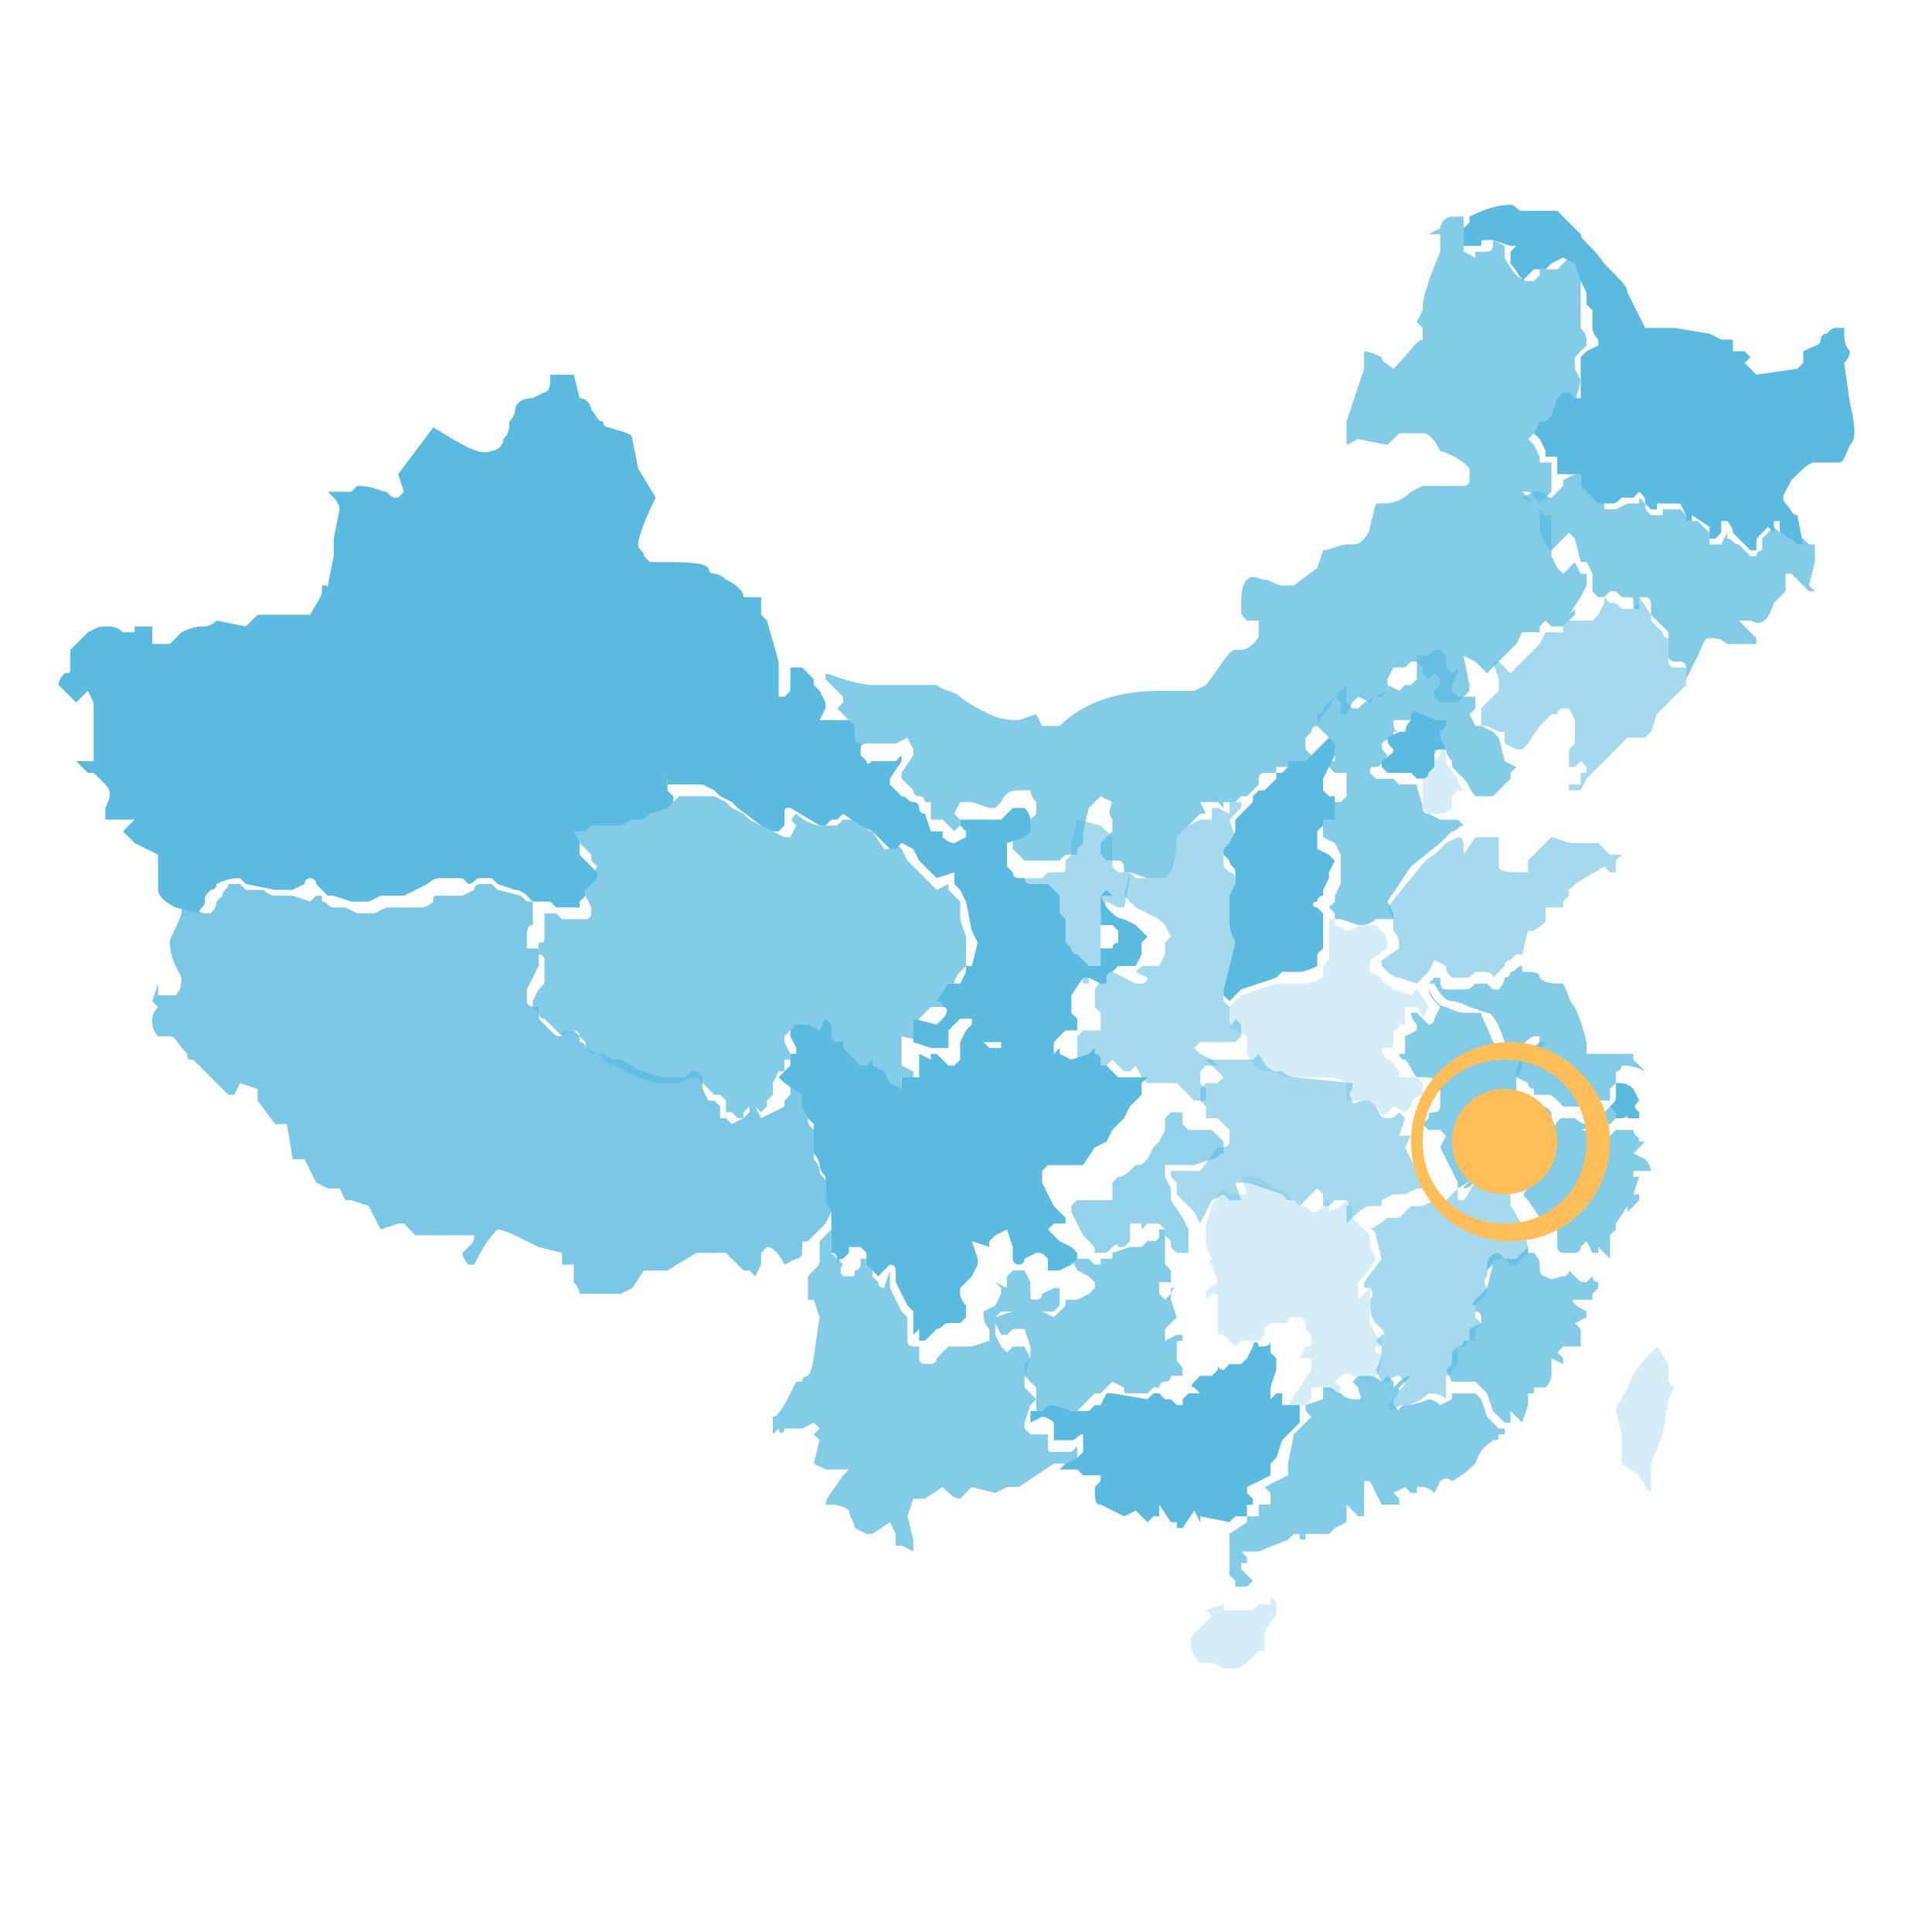 <?xml version="1.0" encoding="utf-8"?>
<!-- Generator: Adobe Illustrator 19.0.0, SVG Export Plug-In . SVG Version: 6.00 Build 0)  -->
<svg version="1.1" id="图层_1" xmlns="http://www.w3.org/2000/svg" xmlns:xlink="http://www.w3.org/1999/xlink" x="0px" y="0px"
	 viewBox="0 0 33 33" style="enable-background:new 0 0 33 33;" xml:space="preserve">
<style type="text/css">
	.st0{opacity:0.75;fill:#5ABAE0;}
	.st1{fill:#5ABAE0;}
	.st2{opacity:0.55;fill:#5ABAE0;}
	.st3{opacity:0.8;fill:#5ABAE0;}
	.st4{opacity:0.65;fill:#5ABAE0;}
	.st5{opacity:0.25;fill:#5ABAE0;}
	.st6{fill:#FFBE58;}
</style>
<g id="XMLID_1600_">
	<path id="XMLID_1663_" class="st0" d="M27,4.8L27,4.7l-0.1-0.2l-0.1-0.1l-0.1,0.1l-0.1,0.1l0,0h0h0l-0.2,0c0,0,0,0-0.1,0l0,0.1
		l-0.1,0.1l0,0l-0.1,0c0,0-0.1,0-0.2-0.1l0,0c-0.1-0.1-0.2-0.3-0.2-0.3V4.2v0v0l0,0l-0.2-0.1l0,0.1c0,0,0,0.1-0.1,0.1l-0.1,0l0,0v0
		l-0.1,0l0,0.1l-0.2-0.1h0l0,0l0,0c0-0.1,0-0.2,0-0.3c0-0.1,0-0.1,0-0.1l0-0.1l0-0.1l-0.2,0c-0.1,0-0.2,0.1-0.2,0.2v0l0,0L24.4,4
		l0.1,0h0l0,0l0,0l0.1,0h0l0,0v0l0,0.2l0,0.1v0v0v0l-0.2,0.5c0,0.1-0.1,0.2-0.1,0.5v0l-0.1,0.2l0.1,0.1v0c0,0.1,0,0.2,0,0.2l0,0
		c-0.1,0-0.2,0.2-0.5,0.5l0,0l0,0l0,0c-0.1-0.1-0.2-0.1-0.2-0.2c0,0-0.2-0.1-0.3-0.1l0,0.3l0,0L23,7.2c0,0.1,0,0.2,0,0.5L23,7.7
		l0-0.1h0l0,0l0.2-0.1l0.5,0.1l0.1-0.1l0.1-0.1l0,0l0,0l0,0l0.2,0l0.2,0c0.1,0,0.2,0.1,0.3,0.3C24.9,7.8,25,7.9,25.1,8
		c0,0.1,0,0.1,0,0.2c0,0.1-0.1,0.1-0.1,0.1h0c-0.4,0-0.6,0-0.7,0l-0.2,0.1c-0.2,0.2-0.4,0.2-0.5,0.2l-0.1,0l-0.1,0.4
		c0,0.1-0.1,0.2-0.1,0.2c-0.1,0.1-0.1,0.1-0.3,0.1c-0.1,0-0.3,0.1-0.4,0.1l-0.1,0.3l0,0h0h0L22.1,10h0l-0.2,0
		c-0.1,0-0.2-0.1-0.3-0.1c-0.1,0-0.2-0.1-0.3,0c-0.1,0.1-0.1,0.3-0.1,0.5c0,0.1,0,0.1,0.1,0.2l0.1,0l0.1,0l0,0.2
		c0,0.1,0,0.1-0.1,0.2c0,0-0.1,0.1-0.2,0.1l-0.1,0c-0.1,0-0.2,0.2-0.5,0.6v0h0l-0.2,0.1c0,0,0.1,0,0.1,0c0,0,0,0-0.1,0l-0.6,0
		c-0.7,0-1.3,0.2-1.7,0.6l0,0l0,0h0l-0.3,0l0,0h0l-0.1-0.2l-0.3,0.1c-0.1,0-0.3,0-0.5-0.1c-0.2-0.1-0.4-0.2-0.5-0.3
		c-0.1-0.1-0.3-0.1-0.4-0.2l-0.2,0l-0.3,0c-0.2,0-0.4,0-0.6,0c-0.2,0-0.5-0.1-0.8-0.2l0,0h0h0l0,0v0l0,0.1l0.1,0.1l0.2,0.2l0,0
		l0,0.1v0h0l-0.1,0.1l0.1,0.1c0,0,0.1,0.1,0.1,0.1l0,0.1l0.1,0.1v0l0,0.1v0.1l0.1,0.1l0,0l0,0c0-0.1,0.1-0.1,0.1-0.1l0.1,0l0.4,0
		l0.2-0.1l0,0l0,0l0.1,0.2h0l0,0c0,0,0,0.1,0,0.1l-0.2,0.3l0,0.1l0.1,0.1l0.1,0.1h0c0,0.1,0.1,0.1,0.1,0.1c0.1,0,0.1,0.1,0.1,0.1
		l0,0l0.1,0l0,0h0l0,0.1l0,0l0,0.1l0,0.1l0.2,0h0l0,0v0l0,0l0.1,0.1l0.1,0.1l0.1-0.1l0-0.1l-0.1-0.1l0,0v0l0.1-0.2h0.2l0,0l0.3,0.1
		l0.1,0l0.1-0.1c0.1-0.2,0.2-0.2,0.3-0.2l0.1,0c0.1,0,0.1,0,0.1,0c0,0,0,0,0,0c0,0,0,0.1,0.1,0.2v0v0l0,0.1v0l0,0.1l0,0v0l0,0
		l-0.1,0.1l0,0l0,0l-0.3,0.1l0,0.1l0,0.2l0,0.1l0.1,0.1l0,0l0.1,0.1h0.3l0.3,0l0,0c0,0,0.1-0.1,0.1-0.1l0.2,0l0,0c0-0.1,0-0.1,0-0.1
		l0.1-0.1v-0.2v0l0.1-0.4l0,0v0h0v0l0.2-0.2l0,0l0.2,0.1l0,0C18.9,13.9,19,14,19,14l0,0.2l-0.1,0.1l-0.1,0.1v0.2l0.1,0.1l0.1,0l0,0
		l0.1,0c0.1,0,0.1,0.1,0.1,0.2l0.1,0h0l0,0h0l0.3,0.1l0.1,0l0.2,0l0.1-0.1l0.1-0.4l0-0.2v0l0,0l0,0l0.1-0.1l0.1-0.1l0,0l0.1-0.1
		l0.1-0.1l0.1,0l-0.1-0.2l0.3,0l0,0v0l0,0l0.1,0.1l0,0v0l0-0.1v0l0,0h0l0.1,0h0.1l0.1-0.1h0l0,0h0l0.1,0l0.1-0.1l0.1-0.1v-0.1
		c0,0,0-0.1,0.1-0.1l0,0h0h0l0.1,0l0.1,0l0-0.1l0.1,0h0h0l0,0l0.2,0l0.1,0l0.1-0.1l0.1-0.1l-0.1-0.1v0l0,0l0-0.1l0,0l0-0.1v0
		l0.1-0.1c0,0,0-0.1,0.1-0.1l0.1-0.2v0h0l0.1-0.1l0.1-0.2l0.1,0.1l0,0v0l0,0.1v0l0,0.1l0.1,0h0l0,0l0,0l0,0l0,0l0.1-0.2l0.1-0.1l0,0
		l0,0l0.2,0.1l0.1-0.1l0,0h0l0.1,0l0.1-0.1v-0.2l0.1-0.2l0,0h0l0.2,0l0.1-0.1h0h0l0.1,0h0v0l0,0l0.1,0.1v0l0,0v0l0,0.1l0.1,0.1
		l0.1-0.1l0,0c0,0,0.1,0.1,0.1,0.1v0.1l-0.1,0.1l0,0.1l0.1,0.1l0.3,0l0,0l0,0l0,0l0,0l0,0l0.1-0.1h0l0.1-0.1l0-0.1l-0.1-0.5l0.2,0.1
		h0h0l0.1,0.1l0.1,0.1l0.1-0.1l0.3-0.3l0,0h0l0.1-0.1l0.1-0.2l0,0l0.2,0h0.1c0-0.1,0-0.1,0-0.1l0.1-0.1l0,0l0.1,0.1l0.2,0l0.1-0.1
		l0.1-0.1l0-0.1l-0.1,0.1l0,0l0,0L27,10.2l0,0l0.1-0.2l0-0.1l0-0.1l-0.1,0v0l0,0l0,0l-0.1-0.2l0,0l-0.1,0.1l-0.1,0.1l0,0l0,0l0,0
		l-0.1-0.1v0l-0.1-0.2v0l0-0.1v0l0,0V8.9l0-0.1l-0.1,0h0v0l-0.2-0.2l0,0L26,8.4v0v0h0l0,0l0.1,0h0c0,0,0.1,0,0.1,0.1l0.1,0.1
		l0.1-0.1l0.1-0.1V8.2l0-0.2l0-0.1l-0.2,0V7.8l-0.1-0.2l0,0l-0.1-0.1l0,0v0l0,0l0.2-0.2v0l0,0v0h0l0.1,0l0.1-0.1l0.1-0.3h0v0
		l0.1-0.1v0h0h0l0.1,0v0l0.1,0.1l0,0L27,6.5l-0.1-0.2l0,0v0l0-0.2v0L27,6l0.1-0.1l0-0.1c0,0,0-0.1-0.1-0.2l0,0l0,0V5.4v0l0-0.2
		C27,5.1,27,5.1,27,5L27,4.8z"/>
	<path id="XMLID_1661_" class="st1" d="M16.5,14h-0.1l0,0.1l0.1,0.1v0v0l0,0.1l0,0v0l0,0l-0.2,0.1l0,0l0,0h0h0
		c-0.1,0-0.2-0.1-0.2-0.1l0-0.1l-0.2,0l-0.1-0.3c0,0-0.1,0-0.1-0.1l0,0c0-0.1-0.1-0.1-0.1-0.1c-0.1,0-0.1-0.1-0.2-0.1l-0.1-0.1h0
		l0,0l0,0l-0.1-0.1l0,0l0-0.1v0l0.2-0.3c0,0,0,0,0,0l0-0.1l-0.1,0.1h0v0h0l-0.3,0l-0.1,0l0,0l0,0c0,0-0.1,0.1-0.1,0l0,0l0,0
		l-0.1-0.1l0-0.2c-0.1,0-0.1-0.1-0.1-0.1l0-0.2l-0.1-0.1L14,12.3l0,0l0.1-0.2l0-0.1L14,11.8h0v0l-0.1-0.1v0l0,0l0-0.1l-0.1-0.1v0
		l0,0l0,0l-0.1-0.1l-0.1,0l-0.1,0l0,0l0,0.2v0.2l0,0l-0.1,0.1l0,0v0l0,0l-0.1,0C13,12,12.9,12,12.8,12l0,0l0,0h0L12.5,12l-0.1,0.1
		c0,0-0.1,0.1-0.1,0.1l-0.2,0.1l-0.1,0.1v0l0,0c0,0.1-0.1,0.1-0.1,0.1l-0.1,0.1v0l0,0l-0.1,0c0,0-0.1,0-0.1,0l-0.2,0l0,0.1l-0.1,0.1
		l0,0.1l0,0.3l0.1,0.1v0l0,0.1h0.1l0.2,0l0.2,0l0.1,0h0h0l0.2,0.1l0,0h0l0.1,0.1l0.2,0.1h0l0.1,0.1l0.4,0.3l0.2,0.1l0.1,0l0.1-0.1
		l0-0.2c0-0.1,0-0.1,0.1-0.1l0,0l0.5,0.3l0.1,0l0.1-0.1h0l0.1,0l0.1-0.1l0,0l0,0l0.3,0.2l0,0l0.2,0.1c0,0,0.1,0.1,0.2,0.2l0.1,0.1
		l0.1,0l0.1-0.1l0.2,0.1h0h0l0,0l0.1,0.2l0.3,0.3l0,0L16,15l0.3-0.1l0,0.2l0.1,0.1l0,0v0l0.1,0.2v0v0v0l0.1,0.5l0.1,0.2l-0.1,0.4v0
		l-0.1,0v0.1l0,0l-0.1,0.2h0l-0.2,0L16,17.1c0,0,0.1,0,0.1,0.1c0.1,0,0.1,0.1,0,0.2v0L16,17.5h0l0,0h0h0l-0.4-0.1l0,0.1l0,0.3
		l0.3,0.1v0l0,0l0.1,0l0,0l0,0l0,0h0l0.1,0h0.1l0,0l0-0.1l0,0l0,0l0-0.1v0v0l0,0v0l0-0.1l0,0l0,0l0,0l0.1-0.1l0,0l0.1-0.1h0v0h0l0,0
		l0.2,0v0c0,0.1,0,0.1,0,0.1l0,0.1l0,0.1l0.1,0.1l0.4,0h0h0v0v0l0,0.1l0.1,0.1l0.1,0l0,0v0l0,0v0.1v0.1l0,0.1l0.1,0
		c0.1,0,0.1,0,0.2,0l0.2,0.1l0.1-0.1l0.1-0.1l0-0.1l0,0l0,0l0,0v0l0-0.2l0-0.1l0,0v0l0,0v0l0.1-0.1l0,0l0,0l0.1-0.1h0h0.2l0,0l0-0.1
		l0-0.1l-0.1-0.1l0,0v0v-0.2v0l0,0l0-0.1l0,0l0,0l0,0l0.2-0.3l0,0h0l0,0h0l0.1,0l0.2,0.1l0.1,0l0-0.1l0,0v0c0,0,0-0.1,0.1-0.1
		l0.1-0.1l0,0l0,0v0c0.1,0,0.1,0,0.1,0l0.1,0h0l0,0l0.1,0l0.1-0.2v-0.1c0-0.1,0-0.1,0-0.1l0.1-0.1l-0.1-0.1l-0.1-0.1l-0.2-0.1
		c0,0-0.1,0-0.2-0.1l-0.1-0.1h0l0,0l-0.1-0.2H19l0,0h0l-0.1-0.1l-0.1,0.1l0,0.4l0,0.1h0.1l0,0l0.1,0v0v0l0.1,0.1h0v0l0,0v0l0,0.2v0
		v0l0,0c0,0-0.1,0-0.1,0.1l0,0l0,0h0l-0.1,0l-0.1,0h0l0,0l0,0l0,0.2c0,0,0,0,0,0.1h-0.1c0,0-0.1,0-0.1,0l-0.1-0.1l0,0h0v0l-0.1-0.1
		c0,0-0.1,0-0.1-0.1h0h0l-0.1-0.1h0v0l0,0l0-0.1l0-0.1h0v0l0,0l0-0.1v0l0-0.1l-0.1-0.1v0l0-0.3l-0.1-0.1h0l0,0l0,0l-0.1-0.1l-0.3,0
		c-0.1,0-0.1-0.1-0.1-0.1h-0.1c0,0-0.1,0-0.1-0.1l0,0c0,0-0.1-0.1-0.1-0.1l0,0l0,0l0-0.1l0,0v0v0l0,0l0-0.2v0l0-0.1v0v0h0l0.3-0.1
		l0.1-0.1l0-0.1l0-0.1c0-0.1-0.1-0.2-0.1-0.2l-0.1,0l-0.1,0c0,0-0.1,0.1-0.2,0.2L16.9,14h0l0,0c-0.1,0-0.2,0-0.2,0L16.5,14z"/>
	<path id="XMLID_1659_" class="st2" d="M18.4,14l-0.1,0.4v0.2v0l-0.1,0.1l0,0.1c0,0.1,0,0.1-0.1,0.1l0,0h0l0,0l-0.2,0l-0.1,0.1
		l-0.3,0l0,0h-0.1l0.1,0.1l0.3,0h0h0l0,0v0l0.1,0.2l0.1,0.1c0,0,0,0.1,0,0.2l0,0.2l0.1,0.1h0v0h0l0,0.1v0.1l-0.1,0.1l0,0.1l0,0.1
		l0.1,0.1c0.1,0,0.1,0.1,0.2,0.1l0.1,0.1c0.1,0,0.1,0.1,0.1,0.1l0.1,0h0l0-0.2c0,0,0-0.1,0-0.1c0,0,0,0,0.1,0l0.1,0l0,0l0,0h0l0,0
		l0.1,0l0.1,0v0l0-0.2l0-0.1l-0.1,0l-0.1,0h0l0,0l0-0.2l0-0.4l0,0l0.1-0.2l0.2,0.1h0.1l0.1-0.5c0-0.1,0-0.1-0.1-0.1l0,0v0h0l-0.1,0
		l0,0l0,0l-0.1-0.1v0l0,0v-0.2l0-0.1l0,0c0,0,0-0.1,0-0.1l0,0l0-0.1l-0.1-0.1l-0.1-0.1L18.4,14z"/>
	<path id="XMLID_1657_" class="st1" d="M13.3,11.3L13.3,11.3L13.3,11.3L13.3,11.3l-0.2-0.7L13,10.5v0l0-0.3l-0.3,0h0h0v0l0,0v0
		c0-0.1-0.1-0.2-0.3-0.3c-0.1-0.1-0.2-0.1-0.2-0.1c-0.1,0-0.1-0.1-0.1-0.1c-0.1-0.1-0.4-0.1-1-0.1h0l0,0l-0.1-0.1
		c0-0.1-0.1-0.1-0.1-0.2c0-0.1,0.1-0.4,0.3-0.8L10.9,8l0,0l-0.1-0.5c0-0.1-0.1-0.1-0.4-0.2c0,0-0.1,0-0.1-0.1
		c-0.1,0-0.1-0.1-0.2-0.2c0-0.1-0.1-0.2-0.2-0.2l0,0l0,0L9.8,6.4l-0.4,0l0,0.1c0,0.2-0.1,0.2-0.1,0.2L9.1,6.8C8.9,6.8,8.8,6.9,8.8,7
		c0,0,0,0.1-0.1,0.2c0,0.1,0,0.2-0.1,0.3c0,0.1-0.1,0.2-0.2,0.2c-0.2,0.1-0.5-0.1-1-0.4L6.8,8.1l0.1,0.3h0l0,0l0,0v0
		c0,0-0.1,0.1-0.1,0.1c-0.1,0-0.1,0-0.2-0.1c-0.1,0-0.2-0.1-0.5-0.1L6,8.4l0,0l-0.2,0l-0.2,0l0.1,0.1c0.1,0.1,0.1,0.2,0.1,0.2
		L5.7,9.2l0,0.3h0v0l0,0l0,0L5.6,10c0,0,0,0.1,0,0.1h0v0l0,0c0-0.1,0-0.1-0.1-0.1c0,0,0,0,0,0.1c0,0.1-0.1,0.2-0.2,0.4L5,10.5
		l-0.1,0l0,0h0l-0.5,0l-0.2,0.2h0h0h0l-0.5-0.1c-0.1,0.1-0.2,0.1-0.2,0.1c-0.1,0-0.2,0-0.4,0.1l-0.2,0.2l0,0l-0.3,0v-0.3H2.3l0,0.1
		l-0.2,0h0l0,0l0,0h0c-0.1-0.1-0.2-0.1-0.3-0.1c-0.1,0-0.1,0-0.3,0.1c-0.1,0.1-0.2,0.2-0.3,0.3c0,0,0,0,0,0.1c0,0.1,0,0.1,0,0.2
		c0,0.1,0,0.1-0.1,0.1c0,0-0.1,0.1-0.1,0.2L1.3,12l0.2-0.2L1.6,12v0l0,0.4v0h0L1.6,13h0c-0.2,0-0.3,0-0.3,0c0,0,0.1,0.1,0.2,0.2
		l0.1,0h0l0,0l0.2,0.2c0.1,0.1,0.1,0.2,0,0.4l0,0.2l0.1,0h0.4l-0.2,0.2l0.1,0.1l0,0l0.1,0.1l0.4,0.2l0,0h0l0,0.6
		c0,0.1,0.1,0.2,0.3,0.3l0,0h0h0l0.4,0.1h0v0l0,0c0-0.1,0.1-0.1,0.1-0.2v0c0-0.1,0-0.1,0.1-0.2c0.1,0,0.1-0.1,0.1-0.1l0,0
		C3.9,15,4,15,4.1,15h0l0,0l0.1,0.1l0.5,0.1l0.3,0l0.2-0.1C5.2,15,5.3,15,5.3,15c0,0,0.1,0,0.1,0.1l0,0c0,0,0.1,0.1,0.1,0.1l0.1,0.1
		h0.1h0h0h0L6,15.4l0.3,0l0.2-0.1l0.4,0l0.2-0.1l0.2-0.1c0,0,0.1-0.1,0.2-0.1h0.4L8,15.1c0.1,0,0.1-0.1,0.2-0.1h0.2l0.1,0.1l0.3,0.1
		c0,0,0.1,0,0.2,0.1l0.1,0.1l0,0l0.3,0l0,0h0l0.1,0.1l0.2,0h0l0.2,0l0-0.1L10,15.3l0-0.1v0h0l0,0l0.1-0.1v0l0,0h0v0l0.1-0.1l0,0l0,0
		l0-0.1c0,0,0,0-0.1-0.1l0,0l-0.1-0.1l-0.1-0.1l0,0l0,0l0,0v0l0-0.1v-0.1l-0.1-0.2l0.2,0l0.1-0.1h0.2l0.2,0h0l0.1,0l0.2-0.1l0.2,0
		l0.1-0.1h0l0.3-0.1l0.1-0.1l0-0.1l-0.1-0.1v0l0,0v0l0-0.1l0,0v-0.2l0-0.1l0,0v0l0.1-0.1c0-0.1,0.1-0.1,0.1-0.1l0.2,0
		c0,0,0.1,0,0.1,0l0.3-0.4v0l0,0l0.2-0.1l0,0c0.1,0,0.1,0,0.1-0.1l0,0c0.1-0.1,0.1-0.1,0.1-0.1l0.3,0.1l0.2-0.1l0,0h0l0,0h0l0.1,0
		l0.1,0v-0.2L13.3,11.3L13.3,11.3L13.3,11.3L13.3,11.3L13.3,11.3L13.3,11.3z"/>
	<path id="XMLID_1655_" class="st0" d="M13.6,13.9L13.6,13.9c-0.1,0.1-0.1,0.1,0,0.2v0l0,0h0l-0.1,0.2l-0.1,0l0,0h0l-0.2-0.1h0v0
		L12.8,14l-0.1-0.1l-0.2-0.1v0l0,0h0l0,0l-0.1-0.1l-0.2-0.1l-0.1,0h0l-0.2,0h0l-0.2,0h-0.1l-0.1,0.1c0,0-0.1,0-0.2,0l-0.2,0l-0.1,0
		l0,0v0v0l-0.2,0l-0.2,0.1l0,0h0l-0.1,0l-0.2,0H10L9.9,14h0l-0.1,0l0,0.1v0.1l0,0.1l0.1,0.1h0l0,0l0,0l0.1,0.1
		c0.1,0.1,0.1,0.1,0.1,0.1l0,0.1l0.1,0.1c0,0,0,0,0,0L10.1,15L10,15.2l0,0.1l0.1,0.2l0,0l0,0v0l0,0.1c0,0,0,0.1-0.1,0.1
		c0,0-0.1,0-0.2,0l-0.2,0h0l0,0h0l-0.1-0.1l-0.2,0l0,0l0,0.4c0,0.1,0,0.1-0.1,0.1c0,0,0,0,0,0.1v0h0l0,0.1c0.1,0,0.1,0.1,0.1,0.1
		l0,0.2v0.1c0,0,0,0.1,0,0.1l-0.1,0.1l-0.1,0.2v0l0,0.1l0.1,0.1c0,0,0,0.1,0.1,0.1l0.1,0.1l0.1,0.1c0.1,0.1,0.1,0.1,0.1,0.1l0.1-0.1
		c0,0,0.1,0,0.1,0c0,0,0.1,0,0.1,0.1l0,0h0v0l0.1,0.1l0,0.1l0,0l0,0l0.1,0.1l0.1,0c0,0,0.1,0,0.1,0.1c0,0,0.1,0.1,0.2,0.1h0l0.2,0.1
		h0h0l0.2,0.1l0.3,0.1l0,0l0.4,0l0.2-0.1h0.1v0l0,0l0.1,0.1l0,0v0l0.1,0.1l0.1,0.1l0.1,0l0,0l0,0l0,0l0.1,0.1v0h0v0l0,0.2l0.1,0h0h0
		l0,0l0.1,0.1l0.1,0l0-0.1v0l0,0l0.1-0.1l0.1,0v0l0.1,0.1l0.1-0.1l0-0.1v0v0l0,0l0.1-0.1l0-0.2v0v0l0,0l0.1-0.2l0.1,0l0-0.2h0.1
		l0-0.1l-0.1-0.2l0,0v0l0-0.1v0l0,0l0.1-0.1l0,0h0l0.2,0h0l0.2,0l0.1,0l0.1,0.2l0,0v0.1l0,0.1c0,0,0,0.1,0.1,0.1h0
		c0.1,0,0.1,0,0.1,0.1c0,0,0,0.1,0.1,0.1l0.1,0.1l0,0v0l0,0.1l0.1,0l0.1-0.1l0.1,0.2l0.2,0.1h0l0,0l0.1,0.1l0,0l0-0.1v0v0l0.3,0l0,0
		c0,0,0,0,0-0.1c0,0,0-0.1,0-0.1c0-0.1,0-0.1,0-0.1c0,0,0,0,0.1,0l0.1,0l0-0.1l-0.2-0.1h0l0,0v0v0l0-0.3l0-0.2v0v0l0.4,0.1l0.1-0.1
		c0,0,0-0.1,0-0.1c-0.1,0-0.2-0.1-0.2-0.1c0,0,0-0.1,0-0.1l0.2-0.2l0.2,0l0.1-0.2v-0.2l0.1,0c0-0.1,0.1-0.2,0.1-0.2l0.1-0.1L16.5,16
		v0l0,0v0l-0.1-0.3v0l0-0.3l-0.1-0.1l-0.1-0.1v0v0l0,0l0-0.1l-0.2,0.1l0,0L15.8,15l-0.3-0.3h0l-0.1-0.2l-0.1-0.1l-0.1,0.1v0l0,0h0h0
		l-0.1,0l0,0h0l-0.2-0.3c-0.1,0-0.1-0.1-0.2-0.1l-0.1-0.1l0,0L14.4,14l-0.1,0.1l0,0l0,0h0l-0.1,0l-0.1,0l0,0l0,0h0l-0.1,0
		C13.9,14.1,13.7,14,13.6,13.9z"/>
	<path id="XMLID_1653_" class="st1" d="M14,17.6l-0.2-0.1l-0.2,0l-0.1,0.1l0,0.1l0,0l0.1,0.2l0,0.1v0h-0.1l0,0.2l-0.1,0.1l-0.1,0.1
		l0.1,0.1l0,0l0,0l0.3,0.2l0,0h0v0v0l0,0.2l0.1,0.2c0,0,0.1,0.1,0.1,0.1h0l0,0v0l0,0v0.2c0,0,0,0.1,0,0.3c0.1,0.1,0.1,0.2,0.1,0.2
		c0,0,0,0.1,0.1,0.2l0,0v0l0,0c0,0.1,0,0.2,0,0.3c0,0.1,0,0.1,0.1,0.3l0,0l0,0l0,0L14.2,21c0,0.1,0,0.1,0,0.1l0,0.2
		c0,0.1,0,0.1,0,0.1l0,0c0.1,0,0.1,0.1,0.1,0.1l0,0.1l0,0l0,0l0,0c0,0,0-0.1,0.1-0.1l0,0l0,0c0,0,0,0,0.1-0.1c0,0,0-0.1,0-0.1l0,0
		l0,0c0.1,0,0.2,0,0.2,0l0.1,0.1v0v0l0,0.2l0.1,0.1h0h0l0.1,0.1l0.1-0.1l0.1-0.1h0c0.1,0,0.1,0.1,0.1,0.1l0,0.2l0,0l0.2,0.4l0.1,0.1
		l0,0v0l0,0.2l0,0l0,0.2l0,0c0.1-0.1,0.1-0.1,0.1-0.1c0,0,0,0,0,0.1v0v0.1v0c0,0,0.1,0,0.1,0l0.1-0.1l0.1-0.1c0.1,0,0.1-0.1,0.2-0.1
		h0l0.2,0l0,0l0.1-0.1l0-0.2c-0.1-0.1-0.1-0.2-0.1-0.2l0-0.1v0l0,0l0,0l0.1-0.1h0l0,0l0.1-0.1l0.1-0.2l0-0.1l-0.1-0.3l0.3,0.1v-0.1
		l0,0v0l0.1-0.1l0.2-0.1h0l0.1,0.3v0l0,0.1l0,0.1c0,0,0,0.1,0.1,0.1c0,0,0.1,0,0.1-0.1l0,0l0,0h0l0.2-0.1l0,0h0c0.1,0,0.1,0,0.2,0.1
		l0,0.2v0l0,0l0.1,0l0.1,0l0.2-0.1l0.1-0.1l0-0.1l-0.1-0.1l-0.2-0.1l0,0l0,0l0,0v0l-0.2-0.2l0,0l0.1-0.1l0,0l0,0l0.1,0l0,0h0l0.1,0
		h0l0,0v-0.1l-0.1-0.1l-0.1-0.1l-0.1-0.2l0,0l0,0v0l-0.1-0.2v-0.2l0.1-0.1h0.2l0.4,0l0.2-0.3v0h0l0.2-0.1l0.1-0.2l0,0l0.2-0.2
		l0.1-0.2v0h0v0l0,0l0.1-0.1l0.1-0.1l0-0.2v0l0,0l0.1-0.1l0,0l-0.2,0l-0.3,0l0,0l-0.1-0.1h0v0l0,0l-0.1-0.1l0,0l0,0c0,0-0.1,0-0.1,0
		l0,0c0,0,0,0,0,0c0,0,0,0,0-0.1c0,0,0-0.1-0.1-0.1l0,0v0h0l0-0.1h0l-0.1,0.1l0,0h0l-0.3,0.1h0l0,0l-0.2-0.1l0,0l0,0v0h0l0-0.1
		l-0.1,0.1c-0.1,0.1-0.2,0.1-0.2,0.1l-0.2-0.1l-0.1,0l0,0l-0.1-0.1l0,0l0,0l0.1-0.2v-0.1l-0.1,0h0L17.3,18l0-0.1l-0.4,0l-0.1-0.1
		c0,0-0.1-0.1-0.1-0.1l0-0.1l0-0.1l-0.1,0l-0.1,0.1l-0.1,0.2l0,0.1l0,0.2v0h0l0,0v0c0,0-0.1,0.1-0.1,0.1h-0.1L16,18l-0.1,0l0,0l0,0
		l0,0.1l0,0v0h0l-0.2-0.1c0,0.1,0,0.1,0,0.2c0,0.1,0,0.1,0,0.1l0,0.1c0,0-0.1,0-0.2,0h-0.1l0,0.2l-0.2-0.1h0l0,0l-0.1-0.2l-0.2-0.1
		l0-0.1l-0.1,0.1h0l-0.1,0h0l-0.1-0.1l-0.1-0.1l0,0c-0.1-0.1-0.1-0.1-0.1-0.2c0,0,0,0-0.1,0l0,0c-0.1,0-0.1-0.1-0.1-0.1l0-0.1v-0.1
		l-0.1-0.1L14,17.6L14,17.6L14,17.6L14,17.6z"/>
	<path id="XMLID_1651_" class="st3" d="M3.9,15.1L3.9,15.1c0,0.1-0.1,0.1-0.1,0.2c0,0-0.1,0.1-0.1,0.1v0c0,0,0,0.1-0.1,0.2l0,0
		c0,0,0,0-0.1,0l-0.4-0.1v0l0,0.1v0l0,0l0,0C3,15.9,2.9,16,2.9,16.1c0,0,0,0.2,0.1,0.4l0.1,0.2c0,0.1,0,0.2-0.1,0.3L2.9,17H2.7
		l0-0.2l-0.1,0.3l0.1,0.1c0,0,0,0,0,0l0,0c0,0-0.1,0.1-0.1,0.2c0,0.1,0,0.2,0.1,0.3h0.2c0.1,0,0.1,0.1,0.3,0.3l0,0l0,0
		c0,0.1,0,0.1,0.1,0.1l0.4,0.4v0l0.2,0.2h0.1l0.1-0.2l0,0l0,0l0.3,0.1v0v0l0,0.2l0.3,0.4l0.1,0l0,0l0.1,0l0,0L5,19.8l0.2,0h0h0l0,0
		l0,0l0.2,0.4l0.2,0.1l0.2,0l0.1,0.2H6l0,0l0,0l0.3,0.1v0l0,0l0,0L6.5,21l0.3-0.1h0l0.1,0h0l0.2,0.2l0.3,0l0.2,0l0,0
		c0.3,0,0.4,0,0.5,0c0,0.1,0,0.1-0.1,0.2l-0.1,0.1c0,0,0,0.1,0.1,0.2l0,0h0l0.1,0l0,0c0.2-0.4,0.3-0.5,0.4-0.6
		c0.1,0,0.3,0.1,0.7,0.3l0.4,0.1l0,0v0l0,0.2l0.2,0l0,0.3c0.1,0.1,0.1,0.2,0.1,0.2c0,0,0.3,0,0.7,0l0.2-0.1l0.2-0.3l0.3,0l0.1,0
		l0.5-0.3h0l0,0l0,0c0.3,0,0.4,0,0.5,0l0.3,0.3l0.1,0l0,0l0.1,0.1l0,0v0v0v0v0l0.1-0.2c0-0.1,0-0.1,0-0.2c0,0,0.1-0.1,0.1-0.1
		c0.1,0,0.2,0.1,0.3,0.3l0,0h0l0.2-0.1c0,0,0.1,0,0.1-0.1l0-0.1v0c0-0.1,0-0.1,0.1-0.1l0.1-0.1l0.2-0.2l0.1-0.2
		c-0.1-0.2-0.1-0.3-0.1-0.3l0-0.2c0-0.1-0.1-0.1-0.1-0.2c0,0,0-0.1-0.1-0.2h0v0l0-0.3c0,0,0-0.1,0-0.2c-0.1-0.1-0.1-0.1-0.1-0.2
		L13.8,19l0,0v0v0l0-0.2l-0.1-0.1v0l-0.2-0.2v0l0,0.2v0v0l-0.1,0.1l0,0.1v0L13,19.1l-0.1-0.2l-0.1,0L12.8,19l-0.1,0.1l-0.2,0.1
		l-0.1-0.1l-0.1,0l0-0.2l-0.1-0.1l-0.1,0l0,0L12,18.6l0,0L12,18.4l-0.1-0.1h-0.1l-0.1,0.1l0,0l-0.4,0l-0.3-0.1c0,0-0.1,0-0.2-0.1
		l-0.2-0.1c-0.2,0-0.3-0.1-0.3-0.1l0,0l-0.1,0L10,17.9l0,0c0,0,0-0.1-0.1-0.1l0-0.1l-0.1-0.1l-0.1,0l0,0l0,0l0,0c0,0-0.1,0-0.1,0.1
		c-0.1,0-0.1,0-0.2-0.1l-0.1-0.1c-0.1-0.1-0.1-0.1-0.1-0.2l0-0.1C9.1,17.2,9,17.2,9,17.1C9,17,9,17,9,16.9v0l0,0l0.1-0.2l0.1-0.2
		l0-0.1l0-0.2L9,16.2L9,16c0-0.1,0-0.2,0.1-0.2c0,0,0,0,0-0.1v0l0-0.1v0l0,0v-0.2h0l0,0l0,0l0,0l0,0v0h0L9,15.4l0,0h0l-0.1-0.1
		l-0.4-0.1l0,0l-0.1-0.1H8.2c0,0-0.1,0-0.1,0.1h0l-0.2,0.1H7.5c-0.1,0-0.1,0-0.1,0.1c0,0-0.1,0.1-0.2,0.1l-0.2,0v0h0l-0.3,0l0,0l0,0
		l0,0l-0.1,0l-0.2,0.1l-0.3,0h0l0,0l-0.2-0.1H5.7c-0.1,0-0.1-0.1-0.2-0.1l0,0c0-0.1,0-0.1,0-0.1l0,0l-0.1,0l-0.1,0.1l0,0L5,15.3h0h0
		l-0.3,0c0,0-0.1,0-0.2-0.1l-0.3,0h0l0,0l-0.1-0.1H3.9z"/>
	<path id="XMLID_1649_" class="st0" d="M13.3,24.4L13.3,24.4c0,0.1,0.1,0.1,0.1,0l0,0h0l0.3,0l0.2-0.1l0.1,0.1l0,0l-0.1,0.1l0.1,0.1
		v0v0L13.9,25l0.2,0.1l0.4,0l-0.1,0.1c-0.2,0.3-0.3,0.4-0.3,0.5l0.1,0c0.2,0,0.3,0.1,0.3,0.1c0,0.1,0.1,0.2,0.1,0.3l0.2,0.1l0.1,0
		l0.3-0.2l0.1,0.2v0l0,0l0,0l0,0.2l0.1,0l0,0l0.2,0.1l0,0v0l0-0.2l0,0l-0.1-0.4v0l0.1-0.3l0,0h0l0.2,0l0.3-0.2l0,0
		c0.1,0.1,0.2,0.2,0.3,0.2c0,0,0.1-0.1,0.2-0.2l0,0l0,0l0.4,0.1l0.2-0.1l0,0l0,0h0l0,0l0.2,0L18,25l0.2,0l0,0l0,0l0,0l0,0l0,0.1l0,0
		h0v0h0l0.1-0.1l0.1-0.1l0-0.2l0,0l-0.1,0.1l0,0c0,0-0.1,0-0.1,0H18c-0.1,0-0.1,0-0.1-0.1l0-0.2c-0.1,0-0.1,0-0.1,0l0,0l-0.1,0
		l-0.1,0h0l0,0l-0.1-0.1l0-0.1l0,0l0.1-0.3l0,0h0v0l0.1-0.1l-0.2-0.2l0,0l0,0v-0.2l0,0l0.1-0.3l-0.1-0.2l-0.1,0l-0.1,0l-0.1,0.1
		l-0.1-0.1L17,22.8L17,22.6l0,0l0,0l0-0.1v0l0,0l0,0l0.1-0.1l0,0l0,0h0l0.1,0l0.1,0l0.4,0h0l0.1,0l0,0l0.1,0l0.1,0l0.1-0.1l0-0.1
		l0,0l0-0.2l-0.1,0l-0.2,0.1c0,0.1-0.1,0.1-0.1,0.1c-0.1,0-0.1,0-0.1-0.1l0,0h0v0l0-0.1v0l0-0.1l-0.1-0.2l-0.2,0l-0.1,0.1l0,0.2
		l-0.2-0.1l0.1,0.1l0,0v0l0,0.1v0h0l-0.1,0.2l0,0l-0.2,0.1l0,0.1c0,0,0,0.1,0.1,0.2l0,0v0l0,0.2v0l0,0L16.6,23l0,0l0,0h0l-0.1,0h0h0
		h0h0l-0.2,0c0,0-0.1,0-0.1,0l-0.1,0.1L16,23.2c0,0.1-0.1,0.1-0.2,0.1c-0.1,0-0.1-0.1-0.1-0.1v-0.1l0-0.1l0,0c0,0,0,0-0.1,0
		c0,0-0.1,0-0.1-0.1v0l0-0.2l0-0.2l-0.1-0.1l0,0l0,0l-0.2-0.4l0,0l0-0.1v0h0v0l0-0.2l0,0l0,0C15.1,22,15.1,22,15.1,22
		c0,0-0.1,0-0.1-0.1l-0.1-0.1l0,0l0,0v0l0,0l0-0.1l0,0l0-0.1l-0.1-0.1h-0.1c0,0.1,0,0.1,0,0.1c0,0,0,0.1-0.1,0.1
		c0,0.1,0,0.1-0.1,0.1c0,0-0.1,0-0.1,0l0,0c0,0-0.1-0.1,0-0.2v0l-0.1-0.1c0,0-0.1-0.1-0.1-0.1l0-0.3l0-0.1L14,21.2L14,21.2l0,0.1
		c0,0.1,0,0.1,0,0.2c0,0.1,0,0.1-0.1,0.2l-0.1,0.1l0,0l0,0.1v0.2c0,0.1,0,0.1,0,0.1c0,0,0.1,0,0.1,0l0,0l0.1,0.3v0l0,0v0
		c-0.1,0.6-0.1,0.9-0.2,1c0,0-0.1,0-0.1,0.1c-0.1,0-0.1,0-0.1,0c-0.2,0.4-0.3,0.6-0.4,0.6h0c0,0,0,0.1,0,0.3l0,0L13.3,24.4
		L13.3,24.4L13.3,24.4z"/>
	<path id="XMLID_1647_" class="st0" d="M19.9,21L19.9,21l-0.1,0l0,0.1c0,0.1-0.1,0.1-0.1,0.1c0,0-0.1,0-0.1,0l0,0l0,0l0,0l0-0.1v0
		l0-0.1l0,0l0,0l0,0.1v0.1l0,0l0,0l-0.1,0.1l0,0h0l-0.2,0h0v0l0,0v0L19,21.4l0,0.1h0L19,21.5h-0.2v0l0,0l0,0l0,0.1l0,0h-0.1l0,0
		l-0.1-0.1l0,0v0h0v0l-0.1,0l-0.1,0l-0.1,0l0.1,0.2l0.2,0.1l0,0l0,0l0,0l0.1,0.1l0,0.1l0,0v0h0l-0.1,0.1v0h0l-0.2,0.1h0l-0.1,0l0,0
		h0l0,0h0l-0.1,0l0,0l0,0.1h0v0l-0.1,0.1h0l0,0l-0.1,0.1h0l-0.2-0.1l-0.3,0l-0.1,0l0,0h-0.1L17,22.5l0,0.1l0.1,0.2l0.1,0h0v0l0,0
		l0.1-0.1l0,0l0,0h0l0.1,0h0v0l0.1,0l0.1,0.3h0v0l0,0.1l0,0l0,0.1v0l-0.1,0.1v0.2l0.1,0.1h0l0.1,0.1l0,0l0,0L17.7,24l0,0.1l0,0h0
		l0.1,0l0.1-0.1h0l0.1,0h0l0,0l0.2,0.1h0.2l0.1-0.1l0,0l0,0l0.1-0.1l0.1-0.1l0,0l0,0l0.1,0l0.1-0.1l0.1-0.1l0.2,0.1l0,0v0l0,0
		c0,0.1,0,0.1,0.1,0.1l0.1,0h0l0.1,0h0v0l0.1,0h0l0,0l0,0v0l0,0l0,0v0l0,0l0,0l0.1-0.1h0l0,0h0l0.1,0c0,0,0-0.1,0.1-0.1
		c0.1,0,0.1-0.1,0.1-0.1l0,0h0v0l0,0v0h0l0,0h0l0.1,0h0.1l0,0l0,0l0,0l0-0.1l0,0c0-0.1-0.1-0.1-0.1-0.2l0,0l0,0h0v0l0-0.2
		c0-0.1,0-0.1,0.1-0.1l0-0.1c0,0,0,0-0.1,0l-0.2,0.1l0-0.2c0,0,0.1-0.1,0.2-0.2l-0.1-0.3c0-0.1,0-0.2,0.1-0.2l0,0h-0.1l0,0l0,0.1
		c0,0-0.1,0.1-0.1,0.1h0l-0.1-0.1h0h0v0v0l0-0.1l0-0.1v0l0,0l0,0H20l0,0l0-0.1v-0.1l-0.1-0.1L19.9,21L19.9,21z"/>
	<path id="XMLID_1645_" class="st1" d="M21.4,23L21.4,23L21.4,23l-0.1,0.2c0,0-0.1,0.1-0.1,0.1h0l-0.1,0l-0.1,0l-0.1,0.1
		c0,0-0.1,0-0.1-0.1l0,0.1h0l0,0l0,0l0,0l-0.1,0.1h-0.1l-0.1,0l-0.1,0.1h0l0,0c0,0-0.1,0.1,0,0.1l0.1,0.1l-0.2,0l-0.1,0.1l0,0v0
		l0,0.1l0,0l0,0h-0.1l-0.1-0.1l0,0l-0.1,0c0,0-0.1-0.1-0.1-0.1l-0.1,0l-0.1,0.1l0,0h0L19,23.8h0v0h0l-0.1,0L18.8,24l0,0L18.7,24
		l-0.1,0.1h-0.3l0,0L18,24l-0.1,0l-0.1,0.1h0l0,0l-0.1,0c0,0-0.1,0-0.1,0l0,0v0.1l0,0.1l0.2-0.1c0,0,0.1,0,0.2,0.1l0,0l0,0l0,0.3
		l0,0h0.2l0.1,0l0,0c0.1,0,0.1-0.1,0.2-0.1l0,0l0,0l0,0.1v0l0,0.2v0l-0.1,0.1h0v0l-0.2,0.1l-0.1,0.1l0,0l0.3,0l0,0l0,0l0,0l0.1,0.1
		l0.3,0v0l0,0.1v0h0l-0.1,0.1c0,0.2,0,0.3,0.1,0.3l0.2,0.1l0.2,0.1l0.2-0.1l0,0l0,0l0,0l0.2,0.2l0,0l0.1-0.1l0,0l0,0h0h0l0.1,0
		l0-0.2l0.2,0.3l0.1,0l0,0h0v0v0.1l0.1,0l0.2-0.3l0.1,0.2v-0.1l0,0v0v0L21,26l0.1-0.1h0.2l0-0.2h0l0,0l0.1,0l0-0.1l-0.1-0.1v0l0-0.1
		v0l0,0h0v0l0.4-0.2l0-0.2l0,0v0l0.1-0.1l0,0l0,0l0.1-0.3l0,0l0,0l0.1-0.1l0.1-0.1v0l0,0l0.1-0.1l0-0.1v0h0V24h-0.1L22.1,24
		c-0.1,0-0.1,0-0.2,0c0,0,0-0.1,0-0.2l-0.1,0l0,0c-0.1,0.1-0.1,0.1-0.1,0.1c0,0,0,0,0,0c0,0,0-0.1,0-0.1c0-0.1,0-0.1,0-0.1
		c0,0,0,0,0,0l0.1-0.3l0-0.1l0-0.1l-0.1-0.1c0,0,0-0.1,0-0.1v0c0,0,0-0.1,0-0.1h0l0,0c0,0.1-0.1,0.1-0.2,0.1
		C21.5,22.9,21.4,22.9,21.4,23L21.4,23z"/>
	<path id="XMLID_1643_" class="st4" d="M20.9,19.5l-0.1-0.1l-0.1-0.1l-0.1,0h0v0h0l-0.1,0l0,0h0l0,0l-0.1,0h0l0,0l-0.1,0v0h0v0l0,0
		l-0.1-0.1L20.2,19l-0.1,0L20,19l-0.1,0.1l0,0.2v0l0,0l-0.1,0.2v0h0l-0.1,0.1l-0.1,0.2l0,0l0,0c-0.1,0.1-0.1,0.1-0.2,0.1L19.3,20
		c0,0-0.1,0.1-0.2,0.1l-0.1,0.1l0,0L19,20.5h0v0h0l-0.6,0l-0.1,0.1v0.1l0.1,0.2l0.1,0.2l0.1,0.1v0h0l0,0c0.1,0.1,0.1,0.1,0.1,0.2
		v0.1l0,0l0,0h0l0-0.1h0l0.1,0l0,0h0.1l0,0l0,0l0,0l0.1-0.1c0,0,0.1-0.1,0.1,0l0.1,0l0.1-0.1V21l0-0.1v0l0,0l0,0l0.1,0v0h0l0,0
		l0.1,0v0l0,0.1v0l0,0.1l0,0l0-0.1v0l0.1-0.1l0,0l0.1,0h0l0,0l0.1,0h0l0,0l0.1,0.1v0.1l0.1,0.1l0,0v0v0.1l0,0h0l0,0l0,0l0.1,0.1h0h0
		v0v0l0,0.1l0,0l0,0l0-0.1v0l0,0h0h0l0.1,0h0v0h0.1l0,0v0l0-0.4l-0.1-0.2L20,20.5l0,0l0-0.2l-0.1-0.2v0l0,0l0,0l0,0l0-0.2h0h0l0.5,0
		l0.3-0.1l0,0l0,0c0.1,0,0.1-0.1,0.2-0.1C20.9,19.6,20.9,19.6,20.9,19.5z"/>
	<path id="XMLID_1641_" class="st2" d="M19.3,14.9L19.3,14.9l-0.1,0.4l0.1,0.1l0.1,0.1l0,0h0l0,0l0.2,0.1l0.2,0.1h0l0.1,0.1h0l0,0v0
		L20,16l0,0l0,0l-0.1,0.1c0,0,0,0.1,0,0.1h0v0.1l0,0l0,0l-0.1,0.2l0,0h0l0,0l-0.1,0l-0.1,0l-0.1,0l-0.1,0.1l0,0l0.2,0.1l0,0
		c0,0,0,0.1-0.1,0.1l-0.1,0l-0.2-0.1l0,0l0,0l-0.2-0.1h-0.1l-0.2,0.3l0,0.1v0.2l0.1,0.1v0l0,0l0,0l0,0.1v0l0,0.2v0l0,0l-0.1,0h-0.2
		l-0.1,0.1l0,0.1l0,0l0,0.2h0v0.1l0.1,0.1l0.2,0.1l0.2-0.1l0.1-0.1l0,0H19l0.1,0.1c0,0,0.1,0.1,0.1,0.1l0.1,0h0h0l0,0l0.1-0.1
		l0.1,0.2l0.1,0.1h0.1l0.1,0h0l0.3,0h0v0l0.1,0.1l0,0l0,0v0l0.1,0.1v0l0.1,0.1l0.1,0l0.1,0v-0.2l-0.1-0.1h0v0l0-0.2l0.1-0.1l0,0h0
		l0.1,0h0.1l0,0l-0.1-0.1l-0.2-0.1l-0.1-0.1l0,0l0,0l0,0l0.1-0.1l0,0l0.1,0l0.4,0l0,0h0l0.1,0l0.1-0.1l0-0.2l-0.1-0.1
		C21,17.6,21,17.5,21,17.2l-0.1-0.1l0,0h0v0v0l0-0.2l0.2-0.8c-0.1-0.2-0.1-0.4-0.1-0.4l0-0.2l0-0.2v0l0,0l0,0l0.1-0.1V15
		c0,0,0-0.1-0.1-0.1l-0.1-0.1h0v0l0-0.2v0l0,0l0,0v0l0.2-0.2v-0.1L21,14v0l0,0l0.1-0.1v0h0l0.1-0.1l0-0.1h-0.1l-0.1,0l0,0.2l0,0
		l-0.2-0.1l-0.1,0l0,0.2L20.5,14l-0.2,0.1l-0.1,0.1l0,0v0h0l-0.1,0.1l0,0.2v0L20,14.8h0l0,0.1v0l0,0l0,0L19.9,15h0v0l0,0h0l-0.2,0
		l0,0v0l0,0l0,0L19.4,15l0,0L19.3,14.9z"/>
	<path id="XMLID_1639_" class="st1" d="M22.8,12.9L22.8,12.9l0-0.2l-0.1-0.1l-0.1,0.1v0l0,0l0,0l-0.1,0.1l0,0l0,0h0L22.3,13h0
		l-0.2,0l-0.1,0l0,0.1l0,0l0,0l-0.1,0.1l0,0h0l-0.1,0l0,0v0.1l0,0l-0.1,0.1l0,0v0h0l-0.1,0.1h0l0,0l-0.1,0l-0.1,0.1l0,0.1v0l0,0
		L21.1,14L21.1,14l0,0.1v0v0v0.1l0,0v0L21,14.4v0l-0.1,0.1l0,0.1l0.1,0.1v0l0,0c0,0.1,0.1,0.1,0.1,0.2v0.2h0l0,0L21,15.3l0,0.2
		l0,0.2c0,0.1,0,0.2,0.1,0.4v0v0l-0.2,0.8l0,0.1l0.1,0.1l0.2-0.2l0,0h0l0.6-0.2l0.1-0.1l0,0l0,0h0l0.3,0c0,0,0.1,0,0.3-0.1v-0.2l0,0
		h0l0.1-0.1l0-0.1v0v0v0l0,0c0,0,0-0.1,0-0.1c0,0,0-0.1,0-0.2l0-0.1l0,0l0-0.1l-0.1-0.1c-0.1,0-0.1-0.1,0-0.1c0,0,0-0.1,0.1-0.1
		l0-0.1l0,0l0,0l0.1-0.2l0-0.1l0.1-0.2l-0.1-0.1l-0.2-0.1h0v0l0,0l0-0.1v0v0l0-0.2l0,0v0l0.1-0.1c0-0.1,0-0.1,0-0.1c0,0,0,0,0.1,0
		l0.1,0l0-0.1l0-0.2l0-0.1l-0.1,0h0l0,0l-0.1-0.1l0,0v0l0,0l0-0.2v0v0L22.8,12.9z"/>
	<path id="XMLID_1637_" class="st5" d="M23.2,20.9L23.2,20.9L23.2,20.9L23.2,20.9l-0.1-0.1l0,0v0l0-0.2c0,0,0,0-0.1-0.1h0l-0.1,0.1
		h0l0,0l-0.2,0.1l0-0.1v0l0-0.1l0-0.1l0,0l0,0.1h0v0l-0.2,0.2l0,0h0h0h0l-0.1,0l0,0l-0.1-0.1l-0.1,0l0,0l0,0L22,20.4l-0.2-0.1l0,0h0
		l-0.2-0.1v0l-0.1-0.1l-0.2,0l-0.1,0l0.1,0.3h0l-0.2,0H21h0l0,0l-0.1-0.1l-0.1,0.1l-0.1,0.2l-0.1,0.3l0,0.4l0.1,0.2c0,0,0,0,0,0l0,0
		c0,0-0.1,0.1,0,0.1l0.1,0.3l0,0c-0.1,0.1-0.2,0.1-0.2,0.2l0,0.1l0.1-0.1l0,0h0c0.1,0,0.1,0,0.1,0.1l0,0.2l0,0l0,0c0,0,0,0,0,0.1
		l0,0.2c0,0.1,0,0.1,0.1,0.1l0.2,0.2l0.1-0.1l0.1,0h0l0,0l0.1,0c0,0,0,0,0.1,0l0.1-0.1l0-0.1c0,0,0,0,0.1-0.1h0.2c0,0,0.1,0,0.1,0
		c0-0.1,0-0.1,0.1-0.1c0,0,0.1,0,0.1,0c0.1,0,0.1,0.1,0.1,0.1l0,0.1l0,0c0,0,0.1,0.1,0.1,0.1l0,0.1c0,0.1,0,0.1-0.1,0.1v0l-0.1,0.2
		l0,0l0.2,0l0,0l0,0c0,0.1,0,0.1,0,0.2C22,24,22,24,22,24l0.1,0l0.1,0h0.1l0.1-0.1v-0.1c0,0,0-0.1,0-0.1c0,0,0.1,0,0.2,0l0.2,0.1
		c0.1,0,0.1,0.1,0.1,0.1v0c0,0,0-0.1,0-0.2l-0.1-0.1v0h0l0,0c0.1-0.1,0.2-0.2,0.3-0.1l0.3,0.1l0.1-0.1h0v0v0l0,0l0,0l0,0
		c0.1-0.1,0.1-0.3,0.1-0.3c0-0.1-0.1-0.1-0.1-0.1h0l0-0.1h0c0.1,0,0.1,0,0.1-0.1l0,0l-0.1-0.1l0,0v0l-0.1-0.2c0-0.1,0-0.2,0-0.3V22
		l-0.1,0.1l-0.1,0.1l0-0.3l0,0v0h0c0.2-0.2,0.3-0.4,0.3-0.4l-0.1-0.2c0-0.1,0-0.2,0-0.2L23.2,20.9L23.2,20.9z"/>
	<path id="XMLID_1635_" class="st2" d="M20.6,18.1L20.6,18.1L20.6,18.1l0.2,0.2l0,0v0h0l0.1,0.1l0,0l-0.1,0.1l0,0l0,0h-0.1l-0.1,0
		l-0.1,0.1l0,0.1v0l0,0.1l0.1,0.1v0v0.2l0.1,0l0.1,0h0l0,0l0,0l0,0l0.1,0.1v0l0,0l0.1,0.1v0l0,0v0.1c0,0.1,0,0.1,0,0.1
		c0,0.1-0.1,0.1-0.2,0.1L20.5,20h0L20,20l0,0.1l0.1,0.1v0v0l0,0.2l0.3,0.3h0l0,0v0l0.1,0.2l0,0v0l0.1-0.2l0,0l0,0l0,0l0.1-0.2l0,0
		l0.2-0.1h0l0.1,0.1l0.2,0l-0.1-0.3l0,0l0.1,0l0.1,0h0v0l0.3,0.1l0.3,0.1h0l0,0h0l0.1,0.1l0.1,0v0l0,0l0,0l0,0l0.1,0.1l0,0l0.1-0.1
		v0l0.1-0.1l0.1-0.1l0.1,0.1v0v0l0,0.1v0l0,0.1l0,0l0.1,0l0.1-0.1h0.1v0h0l0.1,0c0,0,0.1,0.1,0,0.1l0,0.2l0,0.1l0,0
		c0.2-0.2,0.3-0.3,0.4-0.3h0.2l0-0.1l0.2-0.1h0l0.2,0l0.2-0.1v0h0.1l0-0.1l0,0l0,0l-0.3-0.6v0l0,0l0.1-0.2l0,0l-0.2,0h0l0,0v0
		L24,19.1l0,0l0,0l0,0L23.9,19c-0.1,0.1-0.1,0.1-0.2,0.1c-0.1,0-0.1,0-0.2-0.2l-0.1-0.1c0,0-0.1,0-0.1,0c-0.1,0-0.2,0.1-0.2,0
		c0,0-0.1-0.1,0-0.2c0-0.1,0-0.1,0-0.1l-1-0.1c-0.1,0-0.2-0.1-0.2-0.1l-0.1,0c-0.1,0-0.2-0.1-0.3-0.3l-0.1,0.1l-0.1,0l-0.4,0l0,0
		l0,0L20.6,18.1z"/>
	<path id="XMLID_1633_" class="st0" d="M25.5,24.6c0.1,0,0.1,0,0.1-0.1v0l0,0h0l0.1,0v-0.1c0,0-0.1,0-0.1,0l-0.2-0.2v0l-0.1-0.3
		l-0.1-0.1c-0.2,0-0.3,0-0.4,0l0,0l0,0.1v0v0h0L24.6,24l0,0c-0.1-0.1-0.2-0.1-0.2-0.1C24.2,24,24,24,24,24c0,0-0.1,0-0.1,0.1l0,0
		l0,0c-0.1-0.1-0.1-0.1-0.1-0.2c0,0,0.1-0.1,0.1-0.2c0.1-0.1,0.2-0.2,0.2-0.2l0,0c0,0-0.1,0-0.2,0.1c-0.1,0.1-0.1,0.1-0.1,0.1
		c0,0,0,0,0-0.1l0,0l-0.1-0.1l-0.1,0.1l0,0l0,0h0c-0.1-0.1-0.2-0.1-0.3-0.1c-0.1,0-0.1,0-0.2,0.1l0.1,0.1c0,0.1,0.1,0.2,0,0.2
		c0,0,0,0-0.1,0c0,0-0.1,0-0.2-0.1c-0.1,0-0.1-0.1-0.2-0.1l-0.1,0v0l0,0l0,0v0.2L22.3,24v0.1l0.1,0.1l0,0l-0.1,0.1l-0.1,0.1v0
		l-0.1,0.1L22,25l0,0.2l0,0l-0.4,0.2l0,0l0.1,0.1v0v0l0,0.2l-0.2,0l0,0.2h-0.2l0,0.1l0,0L21,26.2l0,0.5l0,0.1l0,0v0.1l0.1,0.1l0,0
		v0.1l0.2,0l0,0v0h0v0l0.1-0.1l-0.1-0.1l0,0l-0.1-0.1l0,0l0,0v-0.1h0.1l0-0.1l-0.1-0.1h0.3l0.5-0.2l0.1-0.1l0,0l0.1,0h0l0,0l0,0.1
		l0.1,0l0-0.1h0.2l0.2,0l0.1-0.1l0,0v0l0,0l0.2-0.1l0-0.3l0.2,0.2l0.1,0l0,0l0-0.6v0v0l0.1,0h0l0,0l0,0l0.2,0.4l0.3,0l0,0l0-0.1
		l-0.1-0.1l0,0l0.2-0.1l0,0l0,0l0.1,0.1l0.1,0v-0.1l0,0h0.1c0.1,0,0.2,0.1,0.2,0.1l0,0l0.1-0.2c0,0,0.1-0.1,0.2,0l0,0v0l0,0
		c0,0,0,0,0,0c0,0,0.2-0.1,0.4-0.3C25.3,24.7,25.4,24.7,25.5,24.6z"/>
	<path id="XMLID_1631_" class="st2" d="M25.5,20.3L25.5,20.3l-0.2-0.1l-0.1,0c-0.1,0.1-0.1,0.2-0.2,0.3c0,0-0.1,0-0.1,0
		c0,0,0-0.1,0-0.2l-0.2,0.2l0,0h0h-0.2l-0.2,0.1v0l-0.2,0l-0.1,0.1l-0.1,0.1l0,0h-0.2c0,0-0.1,0.1-0.3,0.2c0.1,0,0.1,0.1,0.1,0.1
		l0,0v0l0.1,0.4l0,0l0,0v0h0l0,0h0l-0.3,0.4l0,0.1c0,0,0.1,0,0.1,0c0,0,0.1,0.1,0,0.2c0,0.1,0,0.3,0.1,0.4l0.1,0.1
		c0,0,0.1,0.1,0,0.1l-0.1,0.1l0.1,0.1c0,0.1,0,0.2-0.1,0.4l0.1,0.2l0,0l0.1,0c0.1-0.1,0.2-0.1,0.2-0.1c0,0,0.1,0.1,0.1,0.1
		c0,0.1-0.1,0.1-0.2,0.3l-0.1,0.1l0.1,0.1c0.1-0.1,0.1-0.1,0.2-0.1c0,0,0.2,0,0.4-0.2c0.1,0,0.2,0,0.3,0.1l0,0l0-0.1l0,0
		c0,0,0,0,0-0.1l0-0.1c0,0,0-0.1,0-0.1c0,0,0.1,0,0.1-0.1l0.1-0.1l0-0.1v0h0v0c0,0,0-0.1,0-0.1c0-0.1,0-0.1,0.1-0.1l0.1-0.1l0,0l0,0
		l0.1,0v-0.1c0,0,0-0.1,0.1-0.2l0,0l0,0l-0.1-0.1c0-0.1,0-0.1,0-0.2v0l0.2-0.2l0-0.1c0,0-0.1-0.1,0-0.2c0-0.2,0.1-0.3,0.3-0.3l0,0h0
		l0.1,0.1h0.1l0.1-0.1l0,0l0,0l0,0l0.1-0.1l0-0.1v0l0,0l0,0l0,0l0,0L26,20.9c-0.1-0.1-0.1-0.2-0.2-0.3c0-0.1,0-0.1,0-0.2l-0.1-0.1
		L25.5,20.3z"/>
	<path id="XMLID_1629_" class="st0" d="M26.1,21.3L26.1,21.3L26,21.4l-0.1,0.1h0v0h-0.2l0,0l-0.1-0.1c-0.1,0-0.2,0.1-0.2,0.2l0,0.1
		l0.1-0.1L25.4,22v0v0l-0.2,0.2c0,0-0.1,0.1,0,0.1l0,0.1c0.1,0,0.1,0.1,0.1,0.1c0,0,0,0,0,0.1l-0.2,0.1c0,0,0,0.1,0,0.2v0l0,0
		l-0.1,0c0,0,0,0.1-0.1,0.1l-0.1,0.1v0c0,0,0,0.1,0,0.1c0,0.1,0,0.1,0,0.1l-0.1,0.1l0,0l0,0v0l0.1,0.2h0c0.1,0,0.3,0,0.4,0h0v0
		l0.2,0.2v0h0l0.1,0.3l0.2,0.2l0.1,0l0-0.2l0.2,0.2l0,0l0.1-0.3l0-0.2l0,0h0l0.1,0l0-0.1v0v0h0l0.2,0c0.1-0.1,0.1-0.2,0.1-0.2l0-0.3
		l0.2,0.1l0-0.1l-0.1-0.1l0,0l0.1-0.1l0,0h0L27,23v0L27,22.8l0,0l0,0l0-0.1l-0.1-0.1l0,0l0,0l0.2-0.1l0-0.1
		c-0.2-0.1-0.3-0.2-0.2-0.2c0,0,0,0,0.1,0l0.2,0l0-0.1v0l0.1-0.1l0-0.1c0,0-0.1,0-0.1-0.1l0,0v0l0,0l0,0l0,0l0,0
		c0,0-0.1,0.1-0.1,0.1c-0.1,0-0.1,0-0.2-0.1v0h0l-0.1-0.1l0,0c0,0,0,0.1-0.1,0.1c-0.1,0-0.2,0.1-0.3,0c-0.1,0-0.1-0.1-0.1-0.1l0-0.1
		c0-0.1-0.1-0.2-0.1-0.2c0,0-0.1,0-0.1,0V21.3L26.1,21.3z"/>
	<path id="XMLID_1627_" class="st0" d="M27.3,19.1c-0.1,0-0.1,0.1-0.2,0.1c0,0-0.1,0-0.2-0.1l-0.2,0c-0.1,0-0.1,0.1-0.2,0.2l0.1,0.2
		l-0.2,0.1h0l-0.1,0c0.1,0.1,0.1,0.2,0.1,0.2l0,0.1c0,0.1-0.1,0.1-0.1,0.2l-0.3,0.2l0.1,0l0,0c-0.1,0.1-0.1,0.1,0,0.2l0.2,0.3h0v0
		l0.1,0.1v0l0,0l0,0v0v0l0,0c0,0,0.1,0,0.1,0c0.1,0,0.1,0.1,0.1,0.3l0,0.1c0,0,0,0.1,0.1,0.1c0.1,0,0.1,0,0.2,0c0,0,0.1,0,0.1-0.1
		l0,0v0l0.1-0.1l0,0l0.1,0.2c0,0,0.1,0,0.1,0l0,0l0,0l0-0.1l0.1,0.1h0h0l0,0l0.1,0.1l0-0.1l0-0.3l0,0l0,0l0.1-0.1c0,0,0,0,0-0.1l0,0
		l0,0l0,0l0,0l0.2-0.3l0,0l0,0l0,0v0l0,0.1h0l0.2-0.2l0-0.1h0l-0.1,0l0.1-0.3l-0.1,0l0,0h0v0l0,0c0,0,0-0.1,0-0.1l0.2,0h0.1
		c0,0,0-0.1-0.1-0.2l-0.2-0.1l0.2-0.2v0l-0.1,0h0v0l0,0l0,0c0-0.1-0.1-0.1-0.1-0.2l-0.3,0l-0.1,0.1v0l0,0l-0.5-0.1l0.5-0.1
		c0,0,0.1-0.1,0.2-0.2l-0.2-0.1L27.3,19.1z"/>
	<path id="XMLID_1625_" class="st0" d="M25.5,17.8L25.5,17.8L25.5,17.8c-0.1-0.3-0.2-0.4-0.2-0.5L25,17.3c-0.1,0-0.3-0.1-0.3-0.1
		c-0.1,0-0.2-0.1-0.3-0.3h0l0,0c0,0.1,0.1,0.2,0.2,0.3l0,0l0,0l-0.1,0.2c0,0.1-0.1,0.1-0.1,0.1c0,0-0.1-0.1-0.2-0.2l-0.1,0
		c0,0,0,0.1,0.1,0.2v0v0v0v0l0,0.1L24,17.7l0,0l0,0c0,0,0,0.1,0,0.1c0,0.1,0,0.2,0,0.2c0,0,0,0,0,0h0l0,0l-0.1,0c0,0,0,0.1,0.1,0.1
		c0.1,0.1,0.1,0.2,0.2,0.3l0,0l0,0l0.1,0c0.1,0,0.2,0,0.2,0.1l0.1,0.1l0,0v0h0l0,0.2c0,0,0,0.1,0,0.1c0,0,0,0.1-0.1,0.1
		c-0.1,0-0.1,0-0.1,0.1l0,0l0,0v0l-0.1,0.1l0.1,0.1l0.2,0h0l0,0l0.1,0.1l-0.1,0.2l0.3,0.6l0,0l0,0.1l0,0h0l0.5-0.3l-0.1,0.1
		C25,20.2,25,20.3,25,20.3c0.1,0,0.2-0.1,0.2-0.2l0,0h0l0.1-0.1l0,0l0.2,0.2l0.2,0l0,0l0.1,0.1l0.3-0.2c0,0,0-0.1,0.1-0.1l0-0.1
		c0,0,0-0.1-0.1-0.2l-0.1-0.1l0.3,0.1l0.1-0.1l-0.1-0.2l0,0l0.2-0.2L26.5,19c-0.1-0.1-0.1-0.1-0.1-0.1l0,0L26.3,19l0,0h0l-0.1,0
		l0-0.1c-0.1,0-0.1,0-0.1-0.1l-0.1-0.1c-0.1,0-0.1-0.1-0.1-0.1c0,0,0-0.1,0-0.2c0.1-0.1,0.1-0.2,0.1-0.3V18l0.1,0l0.2,0
		c0,0,0-0.1,0.1-0.2l-0.1,0c-0.1,0.1-0.2,0.1-0.3,0.2C25.8,18,25.7,17.9,25.5,17.8L25.5,17.8L25.5,17.8z"/>
	<path id="XMLID_1623_" class="st5" d="M24.7,12.8L24.7,12.8c-0.1,0-0.1,0-0.1,0.1l0,0l0,0l0,0L24.5,13l0,0l-0.1,0l0,0.1
		c0,0.1,0,0.1-0.1,0.2l0,0.1c0,0,0,0.1,0,0.2l0,0.2c0,0,0.1,0.1,0.1,0.1l0.2,0c0,0,0.1,0,0.2-0.1l0-0.1v0v0l0-0.1v0l0.1-0.1H25l0,0
		c0,0-0.1-0.1-0.1-0.2l-0.1-0.1c0-0.1-0.1-0.1-0.1-0.2C24.7,12.9,24.7,12.8,24.7,12.8z"/>
	<path id="XMLID_1621_" class="st1" d="M24,12.5L24,12.5L24,12.5h-0.1l0,0v0h0l-0.2,0.1l0,0c0,0.1,0,0.1,0.1,0.2l0,0l0,0
		c0,0.1-0.1,0.1-0.2,0.2c0,0,0,0,0,0.1l0.1,0.1l0.1,0l0.1,0c0.1,0,0.1,0,0.2,0l0.1,0.1c0.1,0,0.1,0,0.1,0c0,0,0.1,0,0.1-0.1l0.1-0.1
		l0-0.1l0-0.2l0.1,0l0.1,0l0,0l0,0l-0.1-0.2l0-0.1c0,0,0.1-0.1,0.1-0.1h0l0-0.1l-0.2,0v0l-0.2-0.1c-0.1,0-0.1-0.1-0.2,0l0,0
		c0,0,0,0.1,0,0.1C24,12.4,24,12.5,24,12.5z"/>
	<path id="XMLID_1619_" class="st2" d="M26.8,10.6l-0.1,0.1c0,0,0,0.1,0,0.1v0h-0.2h0l0,0l-0.1,0L26.3,11l0,0l-0.1,0.1l-0.1,0.1l0,0
		l0,0l0,0l-0.2,0.2v0h0l-0.1,0.1l-0.1-0.1v0l0,0l0,0l-0.1-0.1l-0.1,0l0.1,0.3l0,0.2l-0.1,0.1l-0.2,0.2v0.1l0,0h0l0,0.1l0,0.1h0.1
		l0.2,0.1h0h0v0h0l0,0l0.1,0l0,0h0v0c0,0,0,0.1,0,0.1l0,0.1l0.2,0.1l0.1,0l0.1-0.1l0.2-0.3h0v0l0.1-0.1l0,0l0.1-0.1l0.1,0
		c0-0.1,0.1-0.1,0.1-0.1c0,0,0.1,0,0.1,0l0,0v0l0.1,0.2v0h0v0l0,0.1l0,0.2l0,0l0,0.1l0,0v0h0l-0.1,0.1l0,0.1l0,0.2h0l0.1,0l0.1-0.1
		l0,0l0,0l0.1,0.1v0v0.1h0l-0.1,0l0,0v0.1l0,0l0,0l0,0.1h0l0,0l-0.1,0l-0.1,0l0,0.1l0,0l0.2,0l0,0l0.1-0.2l0,0l0.6-0.6h0l0.1-0.1
		l0,0v0h0.1l0.1,0l0.1,0l0.1-0.1l0.1-0.3l0,0v0l0.5-0.5v0l0-0.3c0,0-0.1,0-0.1,0l0,0v0l-0.1,0c0,0-0.1,0-0.1-0.1l0,0v0l0,0v-0.4
		c0,0-0.1,0-0.1-0.1l-0.1-0.1l-0.1-0.1c0,0,0-0.1,0-0.1l0,0L28,10.2l0,0.1l-0.1,0.1h0c-0.1,0-0.1,0-0.2,0c0,0-0.1-0.1-0.1-0.1v0h0
		l-0.1,0l-0.1-0.1l0,0l0,0l0,0.1l0,0l-0.1,0.2h0v0h0l-0.1,0.1l0,0h0l-0.2,0L26.8,10.6z"/>
	<path id="XMLID_1617_" class="st0" d="M27,8.3l0-0.2l-0.1,0h0l-0.2,0.1l0,0l0,0v0.1l0,0l-0.1,0.1h0v0h0l-0.1,0.1h0v0l0,0
		c-0.1,0-0.1-0.1-0.2-0.1c0,0,0,0,0,0l-0.1,0L26,8.5l0.2,0.1l0.1,0.1l0,0h0l0,0v0l0,0.1h0v0.2l0,0.1l0.1,0.2l0.1,0.1l0.1-0.1
		l0.1-0.1v0h0l0.1-0.1l0.1,0.1v0l0,0l0,0v0L27,9.6l0.1,0l0.1,0.2v0v0l0,0.2v0h0l0,0.1l0.1,0.1l0.1,0l0.1-0.1l0,0l0.1,0l0,0l0,0
		l0.1,0.1l0.1,0c0.1,0,0.1,0,0.1,0.1v0.1l0,0l0.1,0l0-0.1v0c0,0,0-0.1,0-0.1l0.1,0c0.1,0,0.1,0.1,0.1,0.1l0,0.1v0.1l0.1,0.1l0.1,0.1
		c0,0,0.1,0.1,0.1,0.1h0c0,0,0,0.1,0,0.1v0.3c0,0,0,0.1,0.1,0.1h0c0,0,0.1,0,0.1,0l0,0c0,0,0.1,0,0.1,0.1l0,0.2l0.2-0.4
		c0.1-0.2,0.1-0.3,0.2-0.3c0.1,0,0.2,0,0.3,0.1l0.5,0l0-0.1l-0.2-0.2c-0.1-0.1-0.1-0.1-0.1-0.1l0.2,0c0.2,0.1,0.3,0,0.4-0.3l0,0h0
		l0.2-0.2l0-0.3v0h0h0l0.1,0h0l0,0v0l0.3,0.3l0.1,0l0,0l-0.1-0.1l0,0l0,0L31,9.6l0-0.3l-0.1,0l0,0h0l-0.1-0.1c0,0-0.1,0-0.2-0.1
		c0,0-0.1,0-0.1-0.1v0c0,0,0,0,0,0.1c0,0-0.1,0-0.1,0h0l0,0h0l-0.1-0.1l-0.1,0.1c0,0-0.1,0.1-0.1,0.1l0,0.1c0,0,0,0,0,0.1
		c0,0-0.1,0-0.1,0.1l0,0c-0.1,0-0.1,0-0.1,0l0,0l-0.2-0.2c-0.1,0-0.1-0.1-0.2-0.1c0,0,0,0,0-0.1c0-0.1,0-0.1,0-0.1l0,0l0,0
		c0,0,0,0,0,0.1l0,0l0,0l0,0l-0.1,0.2l-0.2,0l0,0l0,0v0c0,0,0-0.1,0-0.1l0-0.1L29,8.9l0,0c0,0,0,0,0,0l-0.1,0c0,0-0.1,0-0.1,0
		c0,0,0,0,0-0.1l0,0l-0.1-0.1l-0.3,0c0,0,0,0.1,0,0.1c0,0,0,0-0.1,0c0,0-0.1,0-0.1,0v0h0c-0.1-0.1-0.1-0.1-0.1-0.2L28,8.5L28,8.6
		c-0.1,0-0.1,0-0.1,0l0,0l-0.1,0l-0.2,0.1c0,0-0.1,0-0.1,0h0c-0.1,0-0.1,0-0.1-0.1l-0.1-0.1L27,8.3z"/>
	<path id="XMLID_1615_" class="st1" d="M31.6,6.9l-0.1-0.7l0,0h0C31.6,6.1,31.6,6,31.6,6l0,0c-0.1-0.1-0.1-0.2-0.1-0.4h-0.1
		c-0.1,0-0.1,0-0.2,0.1c-0.1,0-0.1,0.1-0.1,0.1c0,0.1-0.1,0.1-0.3,0.2l0,0.2v0l0,0l-0.1,0.1l0,0h0h0l-0.7,0.1h0h0v0l-0.2-0.2
		l0.1-0.1l-0.1-0.1L29.6,6l0,0h0v0v0l0-0.2l-0.2,0l0,0l-0.2-0.1l-0.6-0.1l-0.5,0l0,0c0,0,0,0,0,0l-0.3-0.6c0-0.1-0.1-0.2-0.4-0.5
		c-0.2-0.3-0.4-0.4-0.4-0.5l-0.4-0.4l-0.1,0l-0.5,0h0l0,0c-0.1,0-0.1-0.1-0.2-0.1c-0.1,0-0.3,0-0.7,0.2l0,0l0,0.1h0v0h0v0l-0.1,0.1
		v0h0l0,0.1c0,0.1,0,0.1,0,0.2l0.1,0l0.1,0l0.1,0l0,0c0-0.1,0-0.1,0.1-0.1h0.1l0.3,0.1l0.1,0l-0.1,0.1v0.2c0,0,0.1,0.1,0.2,0.3
		C25.9,4.7,26,4.7,26,4.8l0,0l0,0l0.1-0.1l0.1-0.1v0l0,0l0.2,0l0.1-0.1l0.2-0.1l0.2,0.1v0l0,0l0.1,0.3l0.1,0.2v0l0,0.2l0.1,0.1v0
		l0,0.2v0.1c0,0.1,0.1,0.2,0.1,0.2l0,0.1l0,0v0L27.1,6v0l0,0l0,0L27,6.1l0,0.2l0,0.2l0,0l0,0l0,0l0,0l0,0.3l0,0c0,0-0.1,0-0.1,0h0
		l-0.1-0.1l-0.1,0l-0.1,0.1l-0.1,0.3v0l0,0l-0.1,0.1h0l-0.1,0l-0.1,0.2l0.1,0.1l0,0l0.1,0.2v0v0.1l0.2,0l0,0.1v0l0,0.2l0,0l0.1,0
		L27,8.1l0,0L27,8.3l0.1,0.1l0,0l0.1,0.1l0.1,0.1c0,0,0.1,0,0.1,0l0,0l0.1,0c0.1,0,0.1,0,0.2-0.1l0,0l0.1,0c0,0,0.1,0,0.1,0L28,8.4
		h0l0,0l0,0l0,0c0.1,0.1,0.1,0.1,0.1,0.2l0.1,0.1l0.1,0h0h0l0,0c0,0,0-0.1,0-0.1c0,0,0,0,0.1,0l0.3,0l0,0h0v0h0l0.1,0.2l0,0.1h0
		l0.1,0h0c0,0,0,0,0-0.1l0,0L29.2,9c0,0,0,0.1,0,0.1l0,0.1l0.1,0l0.1-0.1c0,0,0-0.1,0-0.1c0,0,0-0.1,0-0.1l0,0c0,0,0,0,0,0l0.1,0
		c0,0,0.1,0.1,0.1,0.2v0l0,0c0,0,0.1,0.1,0.1,0.1h0l0,0l0.2,0.2l0,0l0.1,0l0,0c0,0,0-0.1,0-0.1c0-0.1,0-0.1,0.1-0.2L30.2,9l0.1,0.1
		h0l0-0.2v0l0,0l0.1,0c0,0,0,0,0,0.1c0,0,0,0.1,0,0.1l0,0c0.1,0,0.1,0.1,0.2,0.1h0l0,0l0.1,0.1l0.1,0l-0.1-0.5
		c-0.1,0-0.1-0.1-0.2-0.2c-0.1-0.1,0-0.2,0.1-0.4C30.8,8,30.9,7.9,31,7.9l0,0l0,0h0.1l0,0l0.1,0h0.2c0.1,0,0.1-0.1,0.2-0.3
		C31.7,7.5,31.7,7.3,31.6,6.9z"/>
	<path id="XMLID_1613_" class="st2" d="M27.3,14.4L27.3,14.4C27.3,14.4,27.3,14.4,27.3,14.4l-0.4,0c-0.2,0-0.3-0.1-0.4-0.1l-0.4,0.4
		l0,0.2v0l0,0c-0.3,0-0.5,0-0.5-0.1l0-0.5l-0.4,0L25,14.6l0-0.1c0-0.1,0-0.2-0.1-0.2l-0.2,0.1l-0.1,0.1l0,0h0l-0.1,0.1
		c-0.2,0.1-0.3,0.3-0.4,0.4l-0.4,0.5l0.1,0.2v0l0,0l0,0c0,0,0,0.1,0,0.2c0.1,0.1,0.1,0.2,0.1,0.3v0l-0.3,0.2v0.1l0.1,0.1
		c0,0,0,0,0,0v0c0,0,0.1,0.1,0.2,0.1l0.3,0.1l0.1-0.1l0.1-0.1l0.1-0.2l0.2,0.1l0,0v0l0,0v0c0,0.1,0,0.1,0.1,0.2l0.2,0
		c0.1,0,0.1,0,0.2-0.1c0,0,0.1,0,0.1,0c0.1,0,0.2,0,0.2,0.1l0.1-0.1l0,0h0c0,0,0.1-0.1,0.1-0.1c0-0.1,0.1-0.1,0.1-0.1l0.1-0.1l0,0
		l0,0h0l0.1,0l0,0l0,0l0.1-0.4v0l0.1,0c0.1-0.1,0.2-0.1,0.2-0.2l0-0.1c0-0.1,0-0.1,0-0.1c0,0,0,0,0.1,0c0.1,0,0.1,0,0.2,0l0-0.1v0
		l0,0l0.1-0.1l0-0.1h-0.1l0,0l0,0v0l0,0h0h0c0.1,0,0.1,0,0.2-0.1l0.5-0.3h0l0.1,0.1l0.1,0l0-0.2v0l0,0l0,0l0.1-0.1l0,0l-0.1,0v0h0
		l-0.1,0L27.3,14.4L27.3,14.4L27.3,14.4L27.3,14.4L27.3,14.4L27.3,14.4z"/>
	<path id="XMLID_1611_" class="st1" d="M28,18.8L28,18.8L28,18.8L28,18.8L28,18.8l-0.1-0.2c-0.1-0.1-0.2-0.1-0.2-0.1l-0.1,0v0.2
		c0,0.1,0,0.1-0.1,0.2l0,0l0.1,0.1h0l0,0.1l0.1,0c0.1,0,0.1-0.1,0.1,0l0.2,0l0-0.1C27.9,18.9,27.9,18.9,28,18.8z"/>
	<path id="XMLID_1609_" class="st0" d="M26.9,17.2c-0.1-0.1-0.1-0.2-0.2-0.4c-0.2,0-0.3,0-0.4-0.1c0-0.1-0.1-0.1-0.3-0.1l0,0l0-0.1
		l0,0l0,0c-0.1,0-0.1,0.1-0.2,0.1c0,0.1-0.1,0.1-0.1,0.1c0,0.1-0.1,0.2-0.1,0.2c0,0,0,0-0.1,0l-0.1-0.1c0,0-0.1,0-0.1,0l-0.1,0
		c-0.1,0.1-0.1,0.1-0.2,0.1l-0.3,0c-0.1,0-0.1-0.1-0.1-0.2l-0.1,0l-0.1,0.1l0,0v0l0,0l0,0l0.1,0h0l0,0v0c0.1,0.2,0.2,0.3,0.3,0.3
		c0,0,0.1,0,0.3,0.1l0.3,0.1c0.1,0,0.2,0.2,0.3,0.5c0.1,0.1,0.2,0.1,0.2,0.1c0.1,0,0.1-0.1,0.3-0.2l0,0l0,0l0,0l0.1,0h0v0l0,0
		c0,0.2-0.1,0.3-0.1,0.3l-0.2,0v0c0,0.1-0.1,0.2-0.1,0.3c0,0,0,0.1,0,0.1l0.2,0.1c0,0.1,0.1,0.1,0.1,0.1h0l0,0.1l0.1,0l0,0
		c0,0,0.1,0,0.1,0c0.1,0,0.1,0,0.2,0.1l0,0l0.1,0.1l0,0c0,0,0.1,0,0.2,0l0.2,0l0.2-0.1l0.1,0l0.1,0l0-0.1c0,0,0-0.1,0-0.1
		c0,0,0.1-0.1,0.1-0.1v-0.1c0,0,0-0.1,0-0.1c0,0,0.1,0,0.1-0.1c0.1,0,0.2,0,0.4,0.1l-0.1-0.1l-0.1-0.1l0-0.1l-0.1,0h0v0l0,0l0,0
		L27.3,18l-0.2,0v0l0-0.2C27,17.4,26.9,17.2,26.9,17.2z"/>
	<path id="XMLID_1607_" class="st0" d="M25.6,12.6L25.6,12.6L25.6,12.6L25.6,12.6l-0.1-0.1l-0.2-0.1h-0.1l0,0l-0.1-0.2l0,0l0.1-0.1
		v-0.1l0,0l0-0.1l0,0l-0.1,0l0,0l-0.2,0h0l-0.1-0.1v0l0-0.1l0,0l0.1-0.2v-0.1l0,0l-0.1,0.1l0,0l0,0l0,0l0,0l-0.1-0.1l0,0v0l0-0.2
		l-0.1-0.1l-0.1,0l-0.1,0.1l0,0l0,0l-0.2,0l0,0.2v0.2l0,0l-0.1,0.1v0l0,0h0l-0.1,0l-0.1,0.1l0,0l0,0h0l0,0l-0.2-0.1l0,0.1v0L23.3,12
		c0,0,0,0-0.1,0.1l-0.1,0L23,12l0,0l0,0v0l0-0.2l0-0.1l0,0l-0.1,0.1l0,0l0,0l-0.1,0.1L22.7,12v0l0,0v0h0l-0.1,0.1c0,0,0,0.1-0.1,0.1
		l0,0.2l0.2,0.2l0,0l0.1,0.2v0l0,0h0L22.8,13l0,0l-0.1,0l0,0.1l0.1,0.1l0.2,0l0,0.1l0,0l0,0v0v0l0,0.3l0,0v0l-0.1,0.1v0h0l-0.2,0
		v0.1l-0.1,0.2l0,0.2l0,0.1l0.2,0.1l0,0l0.1,0.2v0l0,0l0,0L22.9,15l0,0.1l0,0l-0.1,0.2l0,0.1l0,0v0c0,0-0.1,0.1-0.1,0.1c0,0,0,0,0,0
		l0,0l0.1,0.1l0,0l0,0l0,0.1l0,0l0,0l0,0v0v0l0,0v0l0,0l0,0l0,0l0.1,0l0.3,0.1c0.1,0,0.2,0,0.3-0.1c0.1,0,0.2,0,0.3,0l0-0.1
		l-0.1-0.2l0,0h0l0.4-0.6l0.5-0.4h0l0.1-0.1l0.1-0.1v0c0.1,0,0.1-0.1,0.2-0.1l0,0l-0.1-0.1v0h0L24.7,14l0,0v0l0,0l-0.1,0l-0.2-0.1
		c-0.1,0-0.1-0.1-0.1-0.1c0-0.1-0.1-0.3-0.1-0.4c0,0-0.1,0-0.1,0l-0.2,0l-0.1-0.1l-0.1,0h-0.1c0,0-0.1,0-0.1,0c0,0-0.1-0.1-0.1-0.1
		c0-0.1,0-0.1,0.1-0.1c0.1,0,0.1-0.1,0.2-0.2c-0.1-0.1-0.1-0.1-0.1-0.2l0,0c0,0,0.1-0.1,0.2-0.1c0,0,0-0.1,0-0.1l0.1,0l0,0
		c-0.1,0-0.1-0.1-0.1-0.2l0.1,0c0.1,0,0.1,0,0.2,0l0.2,0.1h0.2l0.1,0l0,0.1c0,0,0,0.1-0.1,0.1c0,0-0.1,0-0.1,0.1l0.1,0.2
		c0-0.1,0.1-0.1,0.1-0.1c0,0,0.1,0,0.1,0c0,0,0,0.1,0.1,0.2c0,0.1,0,0.1,0.1,0.2l0.1,0.1c0.1,0.1,0.1,0.2,0.2,0.3l0.3,0l0.1-0.1
		l0.1-0.1l0.1-0.1v0v0l0-0.1v0l0,0h0l0.1-0.1l0,0l0,0l-0.2-0.1h0v0L25.6,12.6L25.6,12.6z"/>
	<path id="XMLID_1605_" class="st5" d="M21.8,16.8L21.8,16.8L21.2,17l-0.2,0.2c0,0.3,0,0.4,0.1,0.4l0.2,0.1h0v0l0,0.3
		c0.1,0.2,0.2,0.3,0.3,0.3l0.2,0l0,0v0c0,0,0.1,0.1,0.2,0.1l0.4,0c0.3,0,0.5,0,0.6,0.1c0,0,0,0.1,0,0.2c0,0.1,0,0.1,0,0.1l0.2,0
		c0.1,0,0.2,0,0.2,0l0.1,0.1c0.1,0.1,0.1,0.2,0.2,0.1c0,0,0.1-0.1,0.1-0.1l0,0L24,19l0.1-0.1c0-0.1,0.1-0.2,0.2-0.2l0,0l0,0l0,0l0,0
		l0-0.2c-0.1-0.1-0.1-0.1-0.2-0.1c-0.1,0-0.1,0-0.2,0c0,0,0,0,0-0.1c-0.1-0.1-0.1-0.2-0.2-0.2c-0.1-0.1-0.1-0.1-0.1-0.2l0,0l0.2,0
		l0-0.1c0-0.1,0-0.1,0-0.2c0,0,0.1,0,0.1-0.1l0.1,0v0C24,17.4,24,17.3,24,17.2l0,0c0,0,0.1,0,0.2,0l0,0l0,0v0
		c0.1,0.1,0.1,0.2,0.1,0.2l0.1-0.2c-0.1-0.2-0.2-0.3-0.2-0.3l-0.1,0.1l0,0l-0.3-0.1h0v0c-0.1-0.1-0.2-0.1-0.2-0.2l-0.2-0.1v-0.2
		l0.3-0.2c0-0.1,0-0.2-0.1-0.3l-0.1-0.1l-0.2,0c-0.1,0-0.2,0.1-0.3,0.1l-0.2-0.1v-0.1l0,0l-0.1,0l0,0l0,0v0l0,0l0,0l0,0v0v0l0,0
		l0,0.2l0,0.1c0,0,0,0.1,0,0.1c0,0.1,0,0.1,0,0.2l0,0.1l0,0l0,0l-0.1,0.1v0.2l0,0c-0.2,0.1-0.3,0.1-0.3,0.1l-0.3,0L21.8,16.8
		L21.8,16.8z"/>
	<path id="XMLID_1603_" class="st5" d="M28.3,23c-0.2,0.2-0.4,0.4-0.5,0.7c-0.1,0.2-0.2,0.3-0.2,0.4l0.1,0.4v0l0,0l0,0.3
		c0,0.1,0,0.1,0,0.2l0.3,0.2l0,0h0l0,0l0,0c0,0.1,0.1,0.1,0.1,0.2c0,0,0.1,0.1,0.1,0.1l0-0.5v0l0.2-0.5l0.1-0.6v0l0,0l0.1-0.2
		l-0.1-0.1v0h0l0-0.2l0,0l0,0l0,0l0-0.1L28.3,23z"/>
	<path id="XMLID_1601_" class="st5" d="M20.9,27.4L20.9,27.4L20.9,27.4L20.9,27.4l-0.3,0.1l0,0l0.1,0.1c0,0,0,0,0,0l-0.1,0.1
		l-0.2,0.2c-0.1,0.1-0.1,0.3,0.1,0.5l0.2,0h0v0l0.2,0.1l0.2,0c0.1,0,0.2-0.1,0.4-0.3h0l0,0l0.1,0l0-0.3v0l0.1-0.2v0h0l0.1-0.1
		c0-0.1,0-0.2,0-0.2c0-0.1-0.1-0.1-0.1-0.1l0,0.1l-0.2,0l-0.1,0.1h0l0,0H20.9z"/>
</g>
<path id="XMLID_1596_" class="st6" d="M24.1,19.5c0-0.9,0.7-1.7,1.7-1.7c0.9,0,1.7,0.8,1.7,1.7c0,0.9-0.7,1.7-1.7,1.7
	C24.8,21.2,24.1,20.4,24.1,19.5L24.1,19.5z M25.7,18.1c-0.8,0-1.4,0.6-1.4,1.4c0,0.8,0.6,1.4,1.4,1.4c0.8,0,1.4-0.6,1.4-1.4
	C27.1,18.7,26.5,18.1,25.7,18.1L25.7,18.1z M25.7,18.1"/>
<path id="XMLID_1593_" class="st6" d="M24.8,19.5c0-0.5,0.4-0.9,0.9-0.9c0.5,0,0.9,0.4,0.9,0.9c0,0.5-0.4,0.9-0.9,0.9
	C25.2,20.4,24.8,20,24.8,19.5L24.8,19.5z M24.8,19.5"/>
</svg>
